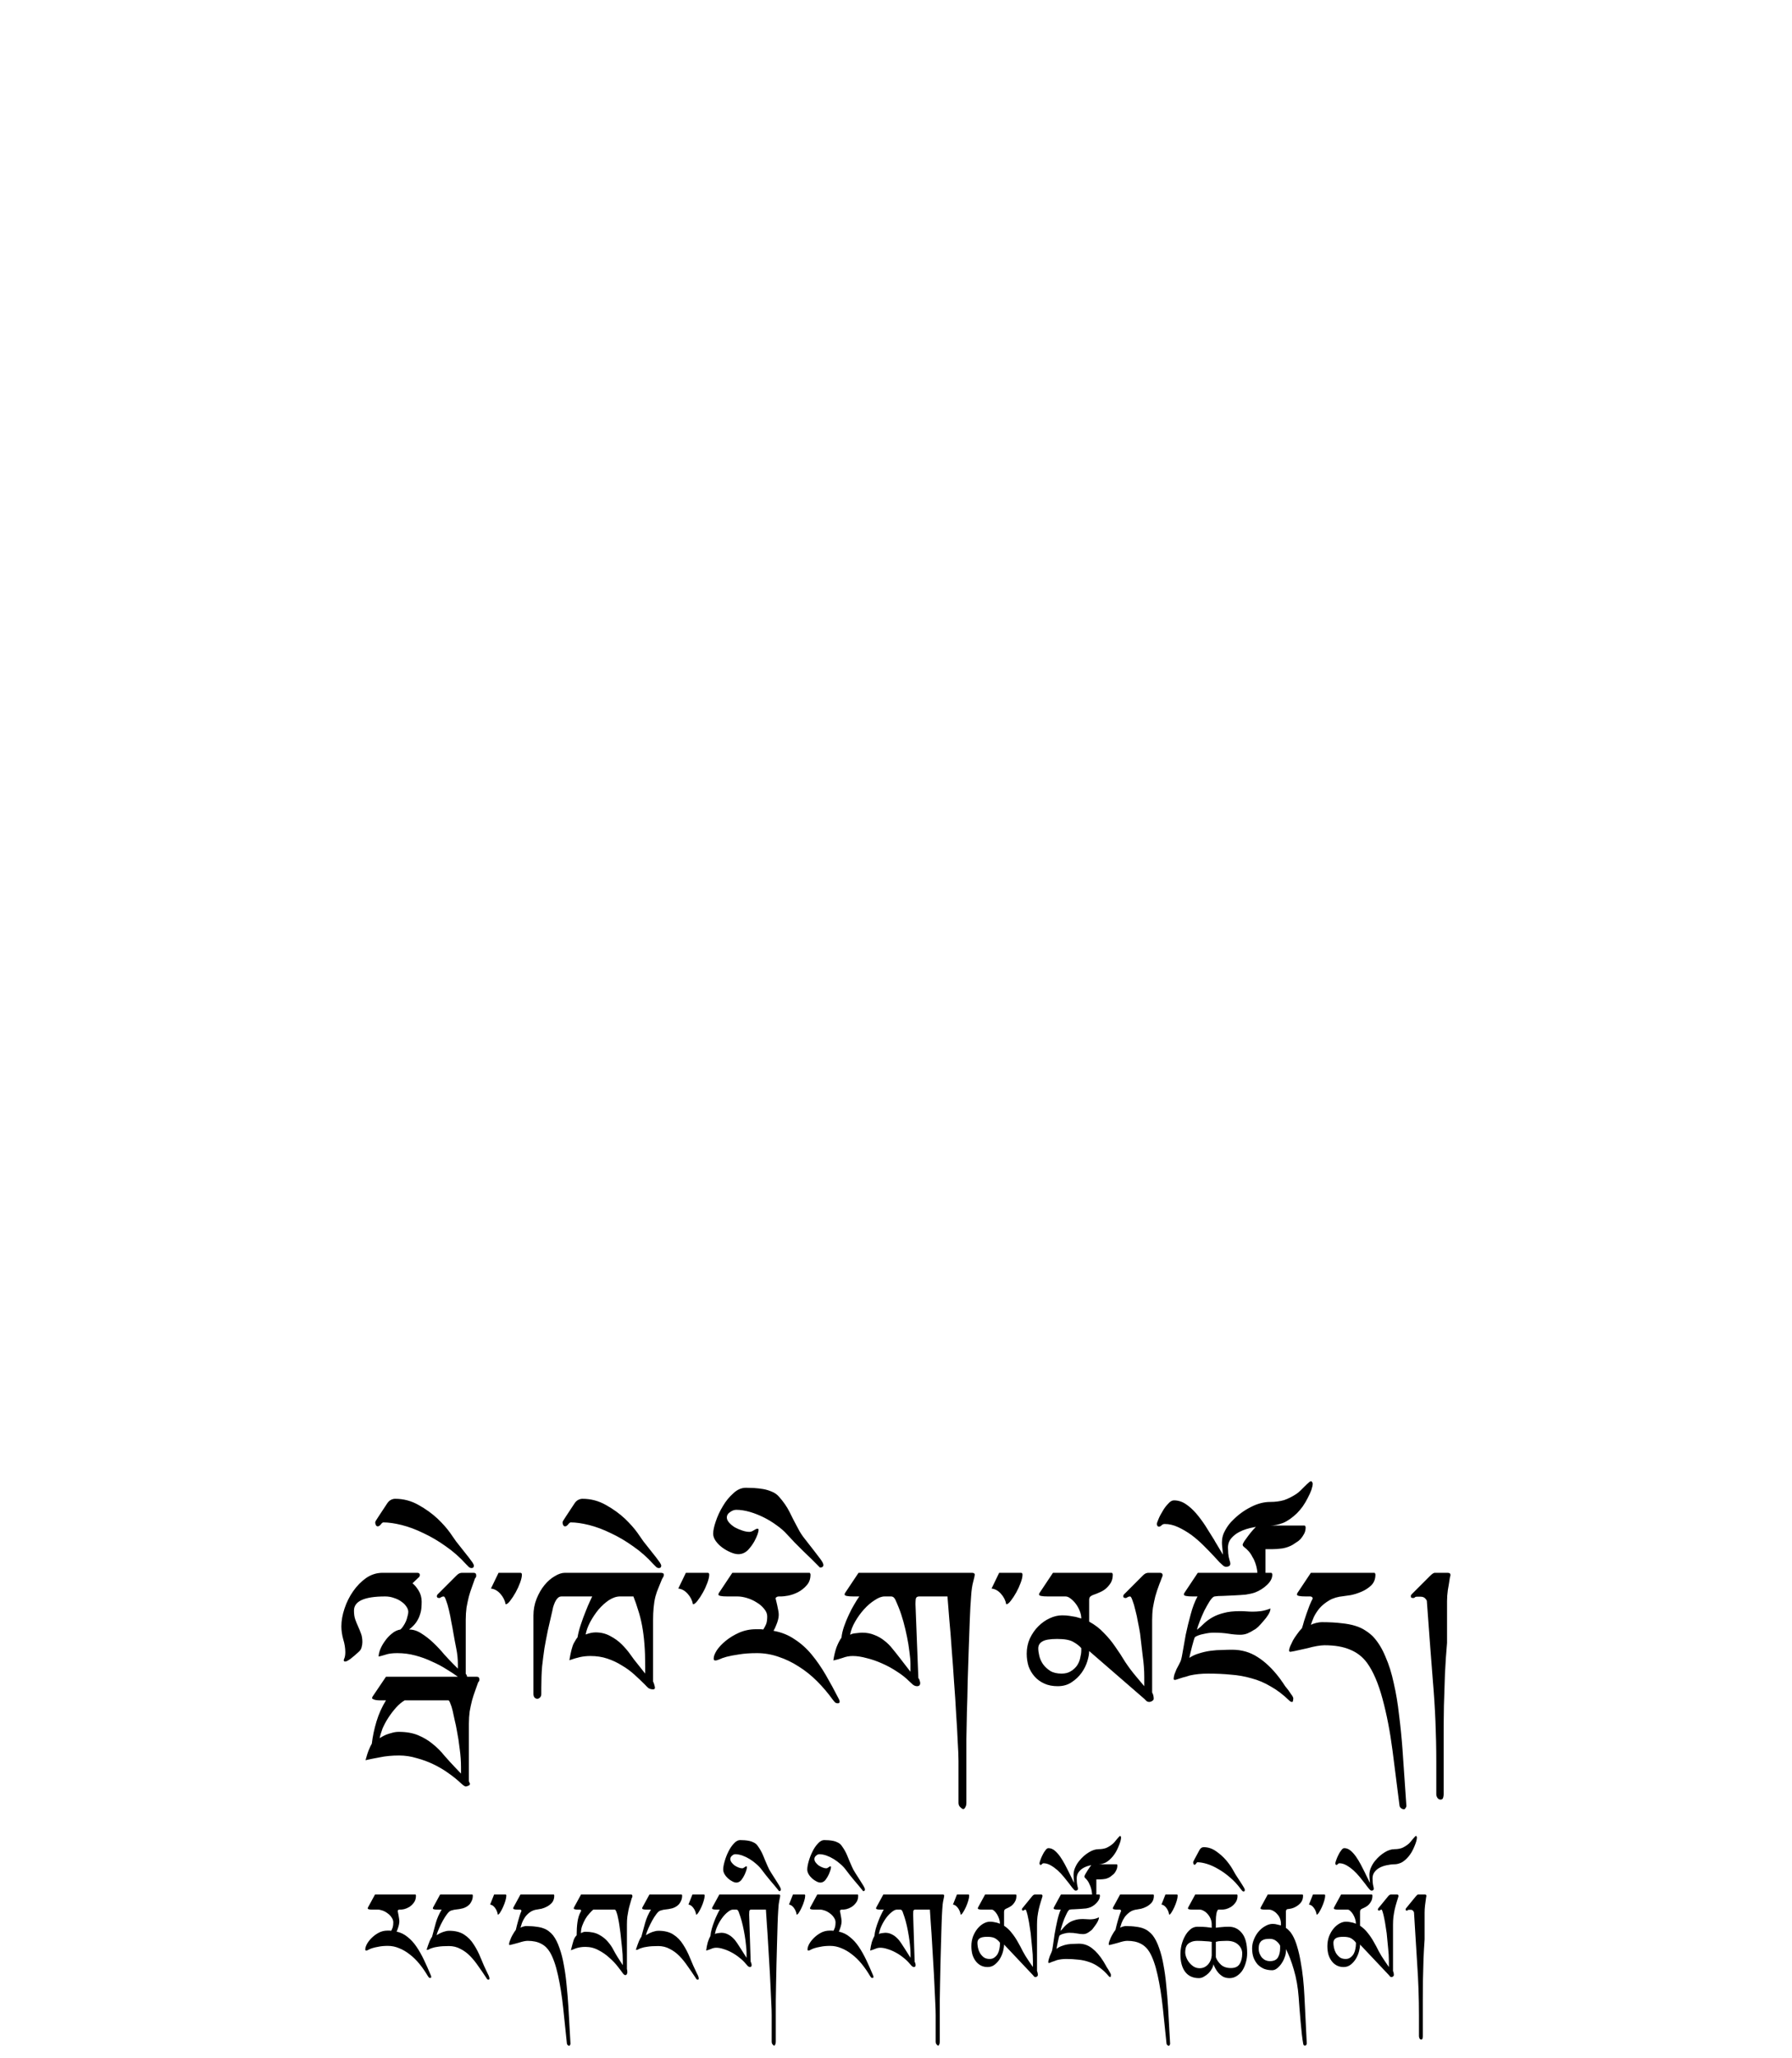 <?xml version="1.0" encoding="UTF-8" standalone="no"?>
<!-- Generator: Adobe Illustrator 15.1.0, SVG Export Plug-In . SVG Version: 6.00 Build 0)  -->
<svg xmlns:dc="http://purl.org/dc/elements/1.1/" xmlns:cc="http://creativecommons.org/ns#" xmlns:rdf="http://www.w3.org/1999/02/22-rdf-syntax-ns#" xmlns:svg="http://www.w3.org/2000/svg" xmlns="http://www.w3.org/2000/svg" xmlns:sodipodi="http://sodipodi.sourceforge.net/DTD/sodipodi-0.dtd" xmlns:inkscape="http://www.inkscape.org/namespaces/inkscape" version="1.1" id="svg3857" inkscape:version="0.46" sodipodi:docname="Wikipedia-logo-v2-bo.svg" x="0px" y="0px" width="135px" height="155px" viewBox="0 0 135 155" enable-background="new 0 0 135 155" xml:space="preserve" sodipodi:version="0.32" inkscape:output_extension="org.inkscape.output.svg.inkscape"><defs id="defs3"></defs><sodipodi:namedview id="namedview4848" showgrid="false" pagecolor="#ffffff" objecttolerance="10" guidetolerance="10" inkscape:cy="33.727851" inkscape:guide-bbox="true" showguides="true" inkscape:zoom="3.2129032" inkscape:pageopacity="0" gridtolerance="10" inkscape:window-height="723" bordercolor="#666666" inkscape:window-y="24" borderopacity="1" inkscape:pageshadow="2" inkscape:window-x="0" inkscape:window-width="1024" inkscape:cx="65.797841" inkscape:current-layer="svg3857" inkscape:window-maximized="0">
	<sodipodi:guide id="globe_top" orientation="0,1" position="0,140"></sodipodi:guide>
	<sodipodi:guide id="globe_left" orientation="1,0" position="16,0"></sodipodi:guide>
	<sodipodi:guide id="globe_right" orientation="1,0" position="119,0"></sodipodi:guide>
	<sodipodi:guide id="globe_bottom" orientation="0,1" position="0,47"></sodipodi:guide>
	
	
	
	<sodipodi:guide id="subtitle_bottom" orientation="0,1" position="0,1"></sodipodi:guide>
	<sodipodi:guide id="wordmark_left" orientation="1,0" position="8,40"></sodipodi:guide>
	<sodipodi:guide id="wordmark_right" orientation="1,0" position="127,40"></sodipodi:guide>
<sodipodi:guide orientation="0,1" position="0,43.5" id="guide2888"></sodipodi:guide><sodipodi:guide orientation="0,1" position="0,18.8" id="guide2890"></sodipodi:guide><sodipodi:guide orientation="0,1" position="0,16.8" id="guide2896"></sodipodi:guide></sodipodi:namedview><path transform="matrix(1.557,0,0,1.557,90.902,-69.665)" style="font-size:13px;font-style:normal;font-variant:normal;font-weight:normal;font-stretch:normal;fill:#000000;fill-opacity:1;stroke:none;stroke-width:1px;stroke-linecap:butt;stroke-linejoin:miter;stroke-opacity:1;font-family:Sans;-inkscape-font-specification:Sans" d="M -36.229,125.841 C -36.39,125.723 -36.576,125.6 -36.788,125.473 C -36.999,125.338 -37.232,125.215 -37.486,125.105 C -37.731,124.987 -37.998,124.889 -38.286,124.813 C -38.565,124.737 -38.857,124.699 -39.162,124.699 C -39.399,124.699 -39.589,124.724 -39.733,124.775 C -39.868,124.817 -39.978,124.847 -40.063,124.864 C -40.063,124.771 -40.038,124.656 -39.987,124.521 C -39.928,124.377 -39.851,124.242 -39.758,124.115 C -39.665,123.979 -39.555,123.861 -39.428,123.759 C -39.301,123.649 -39.162,123.582 -39.009,123.556 C -38.959,123.514 -38.912,123.459 -38.87,123.391 C -38.819,123.315 -38.777,123.239 -38.743,123.163 C -38.709,123.078 -38.683,122.998 -38.667,122.921 C -38.641,122.837 -38.628,122.765 -38.628,122.706 C -38.628,122.621 -38.658,122.536 -38.717,122.452 C -38.777,122.359 -38.857,122.278 -38.959,122.21 C -39.06,122.134 -39.179,122.075 -39.314,122.033 C -39.449,121.982 -39.593,121.957 -39.746,121.957 C -40.753,121.957 -41.256,122.185 -41.256,122.642 C -41.256,122.811 -41.235,122.955 -41.193,123.074 C -41.151,123.192 -41.104,123.307 -41.053,123.417 C -41.002,123.527 -40.956,123.641 -40.914,123.759 C -40.871,123.869 -40.85,124.005 -40.85,124.166 C -40.85,124.25 -40.863,124.335 -40.888,124.419 C -40.905,124.504 -40.96,124.585 -41.053,124.661 C -41.163,124.762 -41.282,124.864 -41.409,124.965 C -41.536,125.058 -41.625,125.105 -41.675,125.105 C -41.726,125.105 -41.751,125.084 -41.751,125.042 C -41.751,125.025 -41.739,124.987 -41.713,124.927 C -41.688,124.86 -41.675,124.766 -41.675,124.648 C -41.675,124.453 -41.709,124.246 -41.777,124.026 C -41.836,123.806 -41.866,123.599 -41.866,123.404 C -41.866,123.133 -41.815,122.845 -41.713,122.541 C -41.612,122.236 -41.472,121.957 -41.294,121.703 C -41.117,121.449 -40.909,121.237 -40.672,121.068 C -40.427,120.899 -40.16,120.814 -39.873,120.814 L -38.197,120.814 C -38.112,120.814 -38.07,120.848 -38.07,120.916 C -38.07,120.975 -38.091,121.017 -38.133,121.043 L -38.425,121.322 C -38.332,121.39 -38.235,121.504 -38.133,121.665 C -38.032,121.825 -37.981,122.007 -37.981,122.21 C -37.981,122.304 -37.985,122.405 -37.994,122.515 C -38.002,122.625 -38.028,122.739 -38.07,122.858 C -38.104,122.968 -38.163,123.086 -38.248,123.213 C -38.332,123.332 -38.446,123.446 -38.59,123.556 C -38.387,123.556 -38.188,123.62 -37.994,123.747 C -37.791,123.874 -37.596,124.026 -37.41,124.204 C -37.223,124.381 -37.05,124.568 -36.889,124.762 C -36.72,124.948 -36.572,125.105 -36.445,125.232 L -36.229,125.448 L -36.229,125.232 C -36.229,124.987 -36.254,124.737 -36.305,124.483 C -36.356,124.229 -36.403,123.979 -36.445,123.734 C -36.47,123.573 -36.504,123.391 -36.546,123.188 C -36.58,122.985 -36.618,122.794 -36.661,122.617 C -36.703,122.431 -36.75,122.274 -36.8,122.147 C -36.843,122.02 -36.881,121.957 -36.915,121.957 C -36.957,121.957 -36.999,121.969 -37.042,121.995 C -37.075,122.02 -37.101,122.033 -37.118,122.033 C -37.143,122.033 -37.173,122.029 -37.207,122.02 C -37.232,122.003 -37.245,121.978 -37.245,121.944 C -37.245,121.91 -37.232,121.88 -37.207,121.855 C -37.181,121.83 -37.16,121.808 -37.143,121.792 L -36.292,120.941 C -36.242,120.89 -36.195,120.856 -36.153,120.839 C -36.102,120.822 -36.064,120.814 -36.039,120.814 L -35.467,120.814 C -35.383,120.814 -35.34,120.856 -35.34,120.941 C -35.34,121 -35.353,121.038 -35.378,121.055 C -35.395,121.072 -35.408,121.098 -35.417,121.131 C -35.459,121.258 -35.505,121.39 -35.556,121.525 C -35.607,121.66 -35.653,121.804 -35.696,121.957 C -35.738,122.126 -35.776,122.304 -35.81,122.49 C -35.835,122.676 -35.848,122.875 -35.848,123.086 L -35.848,125.702 C -35.806,125.744 -35.785,125.791 -35.785,125.841 L -35.315,125.841 C -35.23,125.841 -35.188,125.884 -35.188,125.968 C -35.188,126.028 -35.201,126.066 -35.226,126.083 C -35.243,126.099 -35.256,126.125 -35.264,126.159 C -35.306,126.286 -35.353,126.417 -35.404,126.552 C -35.455,126.688 -35.501,126.832 -35.543,126.984 C -35.586,127.153 -35.624,127.331 -35.658,127.517 C -35.683,127.703 -35.696,127.902 -35.696,128.114 L -35.696,130.894 C -35.687,130.919 -35.679,130.941 -35.67,130.958 C -35.653,130.983 -35.645,131.004 -35.645,131.021 C -35.645,131.063 -35.67,131.093 -35.721,131.11 C -35.772,131.135 -35.814,131.148 -35.848,131.148 C -35.89,131.148 -35.967,131.097 -36.077,130.996 C -36.246,130.835 -36.445,130.674 -36.673,130.513 C -36.893,130.352 -37.135,130.209 -37.397,130.082 C -37.659,129.955 -37.934,129.853 -38.222,129.777 C -38.501,129.692 -38.785,129.65 -39.073,129.65 C -39.42,129.65 -39.733,129.68 -40.012,129.739 C -40.292,129.79 -40.52,129.836 -40.698,129.878 C -40.639,129.658 -40.584,129.489 -40.533,129.371 C -40.482,129.244 -40.435,129.146 -40.393,129.079 C -40.351,128.723 -40.275,128.363 -40.165,128 C -40.055,127.636 -39.902,127.297 -39.708,126.984 L -39.961,126.984 C -40.105,126.984 -40.211,126.971 -40.279,126.946 C -40.347,126.92 -40.38,126.899 -40.38,126.882 C -40.38,126.865 -40.376,126.844 -40.368,126.819 C -40.351,126.793 -40.334,126.768 -40.317,126.743 L -39.708,125.841 L -36.229,125.841 M -38.806,126.984 C -38.95,127.069 -39.09,127.187 -39.225,127.339 C -39.361,127.492 -39.483,127.653 -39.593,127.822 C -39.703,127.991 -39.796,128.165 -39.873,128.342 C -39.94,128.52 -39.987,128.677 -40.012,128.812 C -39.995,128.804 -39.961,128.782 -39.911,128.749 C -39.851,128.715 -39.784,128.681 -39.708,128.647 C -39.623,128.613 -39.53,128.584 -39.428,128.558 C -39.318,128.524 -39.204,128.507 -39.085,128.507 C -38.722,128.507 -38.408,128.562 -38.146,128.672 C -37.884,128.782 -37.651,128.922 -37.448,129.091 C -37.236,129.261 -37.046,129.451 -36.876,129.663 C -36.699,129.866 -36.517,130.065 -36.331,130.259 L -36.077,130.526 L -36.077,130.221 C -36.077,129.933 -36.098,129.637 -36.14,129.333 C -36.174,129.028 -36.221,128.727 -36.28,128.431 C -36.305,128.279 -36.339,128.118 -36.381,127.949 C -36.415,127.779 -36.449,127.623 -36.483,127.479 C -36.517,127.335 -36.555,127.217 -36.597,127.124 C -36.631,127.03 -36.661,126.984 -36.686,126.984 L -38.806,126.984 M -39.644,117.45 C -39.593,117.374 -39.534,117.319 -39.466,117.285 C -39.399,117.251 -39.331,117.234 -39.263,117.234 C -38.857,117.234 -38.476,117.335 -38.121,117.539 C -37.774,117.733 -37.469,117.953 -37.207,118.199 C -36.961,118.436 -36.762,118.66 -36.61,118.872 C -36.466,119.083 -36.369,119.223 -36.318,119.291 L -35.696,120.078 C -35.628,120.171 -35.569,120.251 -35.518,120.319 C -35.476,120.387 -35.455,120.437 -35.455,120.471 C -35.455,120.547 -35.493,120.585 -35.569,120.585 C -35.611,120.585 -35.653,120.569 -35.696,120.535 C -35.738,120.492 -35.785,120.446 -35.835,120.395 C -36.132,120.065 -36.458,119.777 -36.813,119.532 C -37.168,119.278 -37.528,119.066 -37.892,118.897 C -38.256,118.719 -38.607,118.588 -38.946,118.503 C -39.284,118.419 -39.581,118.377 -39.834,118.376 C -39.868,118.377 -39.911,118.41 -39.961,118.478 C -40.012,118.537 -40.059,118.567 -40.101,118.567 C -40.143,118.567 -40.173,118.55 -40.19,118.516 C -40.215,118.474 -40.228,118.427 -40.228,118.376 C -40.228,118.351 -40.211,118.313 -40.177,118.262 C -40.143,118.211 -40.105,118.152 -40.063,118.085 L -39.644,117.45 M -33.208,120.814 C -33.157,120.814 -33.131,120.844 -33.131,120.903 C -33.131,121.004 -33.161,121.136 -33.22,121.296 C -33.279,121.457 -33.351,121.614 -33.436,121.766 C -33.521,121.918 -33.61,122.054 -33.703,122.172 C -33.787,122.282 -33.859,122.337 -33.918,122.337 C -33.952,122.151 -34.037,121.982 -34.172,121.83 C -34.308,121.677 -34.46,121.593 -34.629,121.576 L -34.261,120.814 L -33.208,120.814 M -28.383,121.957 C -28.553,121.957 -28.73,122.016 -28.917,122.134 C -29.094,122.253 -29.264,122.405 -29.424,122.591 C -29.577,122.778 -29.712,122.981 -29.831,123.201 C -29.941,123.412 -30.013,123.611 -30.046,123.797 C -29.869,123.73 -29.708,123.696 -29.564,123.696 C -29.302,123.696 -29.065,123.755 -28.853,123.874 C -28.641,123.984 -28.455,124.119 -28.294,124.28 C -28.134,124.441 -27.994,124.606 -27.875,124.775 C -27.757,124.944 -27.651,125.084 -27.558,125.194 L -27.165,125.689 L -27.165,125.308 C -27.165,124.927 -27.177,124.576 -27.203,124.254 C -27.228,123.933 -27.266,123.637 -27.317,123.366 C -27.368,123.095 -27.431,122.845 -27.507,122.617 C -27.575,122.388 -27.651,122.168 -27.736,121.957 L -28.383,121.957 M -26.416,120.814 C -26.314,120.814 -26.263,120.844 -26.263,120.903 C -26.263,120.954 -26.276,120.996 -26.301,121.03 C -26.318,121.064 -26.335,121.093 -26.352,121.119 C -26.403,121.246 -26.458,121.381 -26.517,121.525 C -26.576,121.66 -26.627,121.804 -26.669,121.957 C -26.712,122.126 -26.741,122.308 -26.758,122.502 C -26.775,122.689 -26.784,122.883 -26.784,123.086 L -26.784,126.07 C -26.758,126.121 -26.737,126.18 -26.72,126.248 C -26.703,126.307 -26.695,126.349 -26.695,126.375 C -26.695,126.425 -26.724,126.451 -26.784,126.451 C -26.868,126.451 -26.945,126.43 -27.012,126.387 C -27.071,126.336 -27.122,126.286 -27.165,126.235 C -27.325,126.074 -27.499,125.909 -27.685,125.74 C -27.871,125.571 -28.074,125.422 -28.294,125.295 C -28.506,125.16 -28.739,125.05 -28.993,124.965 C -29.238,124.881 -29.513,124.838 -29.818,124.838 C -29.987,124.838 -30.152,124.855 -30.313,124.889 C -30.465,124.923 -30.639,124.974 -30.834,125.042 C -30.766,124.635 -30.694,124.36 -30.618,124.216 C -30.533,124.064 -30.474,123.971 -30.44,123.937 C -30.406,123.734 -30.351,123.522 -30.275,123.302 C -30.199,123.074 -30.123,122.866 -30.046,122.68 C -29.97,122.486 -29.903,122.325 -29.843,122.198 C -29.776,122.062 -29.737,121.982 -29.729,121.957 L -31.214,121.957 C -31.291,121.957 -31.354,121.986 -31.405,122.045 C -31.456,122.096 -31.498,122.16 -31.532,122.236 C -31.566,122.312 -31.595,122.392 -31.621,122.477 C -31.638,122.553 -31.65,122.613 -31.659,122.655 C -31.735,122.993 -31.807,123.307 -31.875,123.594 C -31.934,123.882 -31.989,124.17 -32.04,124.458 C -32.082,124.745 -32.12,125.042 -32.154,125.346 C -32.179,125.651 -32.192,125.994 -32.192,126.375 L -32.192,126.667 C -32.192,126.751 -32.217,126.815 -32.268,126.857 C -32.31,126.891 -32.348,126.908 -32.382,126.908 C -32.425,126.908 -32.467,126.891 -32.509,126.857 C -32.552,126.815 -32.573,126.751 -32.573,126.667 L -32.573,122.883 C -32.573,122.596 -32.522,122.325 -32.42,122.071 C -32.319,121.817 -32.192,121.597 -32.04,121.411 C -31.887,121.224 -31.722,121.081 -31.544,120.979 C -31.367,120.869 -31.202,120.814 -31.049,120.814 L -26.416,120.814 M -30.58,117.45 C -30.529,117.374 -30.47,117.319 -30.402,117.285 C -30.334,117.251 -30.266,117.234 -30.199,117.234 C -29.792,117.234 -29.412,117.335 -29.056,117.539 C -28.709,117.733 -28.404,117.953 -28.142,118.199 C -27.897,118.436 -27.698,118.66 -27.545,118.872 C -27.402,119.083 -27.304,119.223 -27.253,119.291 L -26.631,120.078 C -26.564,120.171 -26.504,120.251 -26.454,120.319 C -26.411,120.387 -26.39,120.437 -26.39,120.471 C -26.39,120.547 -26.428,120.585 -26.504,120.585 C -26.547,120.585 -26.589,120.569 -26.631,120.535 C -26.674,120.492 -26.72,120.446 -26.771,120.395 C -27.067,120.065 -27.393,119.777 -27.749,119.532 C -28.104,119.278 -28.464,119.066 -28.828,118.897 C -29.192,118.719 -29.543,118.588 -29.881,118.503 C -30.22,118.419 -30.516,118.377 -30.77,118.376 C -30.804,118.377 -30.846,118.41 -30.897,118.478 C -30.948,118.537 -30.994,118.567 -31.037,118.567 C -31.079,118.567 -31.109,118.55 -31.125,118.516 C -31.151,118.474 -31.164,118.427 -31.164,118.376 C -31.164,118.351 -31.147,118.313 -31.113,118.262 C -31.079,118.211 -31.041,118.152 -30.999,118.085 L -30.58,117.45 M -24.143,120.814 C -24.092,120.814 -24.067,120.844 -24.067,120.903 C -24.067,121.004 -24.097,121.136 -24.156,121.296 C -24.215,121.457 -24.287,121.614 -24.372,121.766 C -24.456,121.918 -24.545,122.054 -24.638,122.172 C -24.723,122.282 -24.795,122.337 -24.854,122.337 C -24.888,122.151 -24.972,121.982 -25.108,121.83 C -25.243,121.677 -25.396,121.593 -25.565,121.576 L -25.197,120.814 L -24.143,120.814 M -19.217,120.814 C -19.2,120.814 -19.188,120.827 -19.179,120.852 C -19.171,120.869 -19.167,120.886 -19.167,120.903 C -19.167,121.114 -19.23,121.288 -19.357,121.423 C -19.475,121.559 -19.615,121.669 -19.776,121.753 C -19.928,121.83 -20.085,121.885 -20.246,121.918 C -20.398,121.944 -20.508,121.957 -20.576,121.957 L -20.703,121.957 C -20.745,121.957 -20.783,121.969 -20.817,121.995 C -20.842,122.012 -20.855,122.029 -20.855,122.045 C -20.855,122.062 -20.847,122.1 -20.83,122.16 C -20.813,122.219 -20.796,122.291 -20.779,122.376 C -20.762,122.452 -20.745,122.536 -20.728,122.629 C -20.711,122.714 -20.703,122.786 -20.703,122.845 C -20.703,122.921 -20.715,123.006 -20.741,123.099 C -20.766,123.192 -20.796,123.277 -20.83,123.353 C -20.863,123.446 -20.906,123.535 -20.957,123.62 C -20.576,123.687 -20.237,123.823 -19.941,124.026 C -19.636,124.221 -19.361,124.466 -19.116,124.762 C -18.87,125.058 -18.642,125.389 -18.43,125.752 C -18.219,126.116 -18.015,126.489 -17.821,126.87 C -17.812,126.887 -17.8,126.912 -17.783,126.946 C -17.766,126.98 -17.757,127.014 -17.757,127.047 C -17.757,127.098 -17.787,127.124 -17.846,127.124 C -17.914,127.124 -17.965,127.102 -17.999,127.06 C -18.032,127.018 -18.058,126.988 -18.075,126.971 C -18.312,126.641 -18.57,126.336 -18.849,126.057 C -19.128,125.778 -19.425,125.541 -19.738,125.346 C -20.051,125.143 -20.377,124.987 -20.715,124.876 C -21.054,124.758 -21.401,124.699 -21.756,124.699 C -22.095,124.699 -22.387,124.72 -22.632,124.762 C -22.869,124.796 -23.068,124.834 -23.229,124.876 C -23.381,124.919 -23.5,124.961 -23.584,125.003 C -23.669,125.037 -23.724,125.054 -23.75,125.054 C -23.8,125.054 -23.83,125.046 -23.838,125.029 C -23.847,125.012 -23.851,124.987 -23.851,124.953 C -23.851,124.851 -23.8,124.72 -23.699,124.559 C -23.589,124.398 -23.445,124.246 -23.267,124.102 C -23.081,123.95 -22.865,123.819 -22.62,123.709 C -22.366,123.599 -22.095,123.543 -21.807,123.543 C -21.714,123.543 -21.646,123.543 -21.604,123.543 C -21.553,123.543 -21.502,123.548 -21.452,123.556 C -21.392,123.463 -21.346,123.374 -21.312,123.29 C -21.278,123.196 -21.261,123.074 -21.261,122.921 C -21.261,122.794 -21.312,122.672 -21.414,122.553 C -21.507,122.435 -21.625,122.333 -21.769,122.249 C -21.913,122.155 -22.07,122.084 -22.239,122.033 C -22.408,121.982 -22.56,121.957 -22.696,121.957 L -23.191,121.957 C -23.479,121.957 -23.623,121.927 -23.623,121.868 C -23.623,121.851 -23.618,121.83 -23.61,121.804 C -23.593,121.779 -23.576,121.753 -23.559,121.728 L -22.95,120.814 L -19.217,120.814 M -18.709,120.56 C -18.972,120.289 -19.243,120.023 -19.522,119.76 C -19.801,119.489 -20.064,119.219 -20.309,118.948 C -20.445,118.795 -20.61,118.652 -20.804,118.516 C -20.999,118.372 -21.206,118.245 -21.426,118.135 C -21.646,118.025 -21.871,117.936 -22.099,117.869 C -22.336,117.801 -22.556,117.767 -22.759,117.767 C -22.861,117.767 -22.962,117.805 -23.064,117.881 C -23.166,117.949 -23.216,118.034 -23.216,118.135 C -23.216,118.22 -23.178,118.305 -23.102,118.389 C -23.026,118.474 -22.933,118.55 -22.823,118.618 C -22.713,118.677 -22.594,118.728 -22.467,118.77 C -22.34,118.812 -22.226,118.834 -22.125,118.834 C -22.057,118.834 -21.985,118.808 -21.909,118.757 C -21.833,118.707 -21.773,118.681 -21.731,118.681 C -21.697,118.681 -21.68,118.698 -21.68,118.732 C -21.68,118.85 -21.748,119.037 -21.883,119.291 C -21.968,119.443 -22.074,119.587 -22.201,119.722 C -22.336,119.849 -22.488,119.913 -22.658,119.913 C -22.768,119.913 -22.89,119.883 -23.026,119.824 C -23.17,119.765 -23.305,119.688 -23.432,119.595 C -23.559,119.502 -23.665,119.396 -23.75,119.278 C -23.834,119.159 -23.876,119.041 -23.876,118.922 C -23.876,118.77 -23.834,118.571 -23.75,118.326 C -23.665,118.072 -23.551,117.826 -23.407,117.589 C -23.263,117.344 -23.094,117.137 -22.899,116.967 C -22.713,116.79 -22.51,116.701 -22.29,116.701 C -22.18,116.701 -22.048,116.705 -21.896,116.713 C -21.752,116.722 -21.604,116.739 -21.452,116.764 C -21.308,116.79 -21.168,116.832 -21.033,116.891 C -20.906,116.942 -20.796,117.018 -20.703,117.12 C -20.483,117.365 -20.309,117.615 -20.182,117.869 C -20.064,118.114 -19.924,118.385 -19.763,118.681 C -19.679,118.85 -19.564,119.024 -19.42,119.202 C -19.285,119.379 -19.15,119.553 -19.014,119.722 C -18.887,119.883 -18.777,120.027 -18.684,120.154 C -18.591,120.281 -18.544,120.374 -18.544,120.433 C -18.544,120.518 -18.599,120.56 -18.709,120.56 M -11.359,120.814 C -11.266,120.814 -11.219,120.844 -11.219,120.903 C -11.219,120.945 -11.245,121.059 -11.295,121.246 C -11.346,121.432 -11.38,121.669 -11.397,121.957 C -11.422,122.261 -11.444,122.638 -11.46,123.086 C -11.477,123.527 -11.494,124.001 -11.511,124.508 C -11.528,125.016 -11.545,125.537 -11.562,126.07 C -11.57,126.595 -11.583,127.094 -11.6,127.568 C -11.609,128.033 -11.617,128.457 -11.625,128.837 C -11.625,129.21 -11.625,129.498 -11.625,129.701 L -11.625,131.935 C -11.625,132.028 -11.642,132.1 -11.676,132.151 C -11.702,132.21 -11.736,132.24 -11.778,132.24 C -11.812,132.24 -11.858,132.21 -11.917,132.151 C -11.977,132.1 -12.006,132.028 -12.006,131.935 L -12.006,129.929 C -12.006,129.692 -12.019,129.375 -12.044,128.977 C -12.061,128.571 -12.087,128.122 -12.121,127.631 C -12.146,127.141 -12.18,126.624 -12.222,126.083 C -12.256,125.541 -12.294,125.016 -12.336,124.508 C -12.37,123.992 -12.408,123.514 -12.451,123.074 C -12.485,122.625 -12.514,122.253 -12.54,121.957 L -13.911,121.957 C -14.004,121.957 -14.059,121.999 -14.076,122.084 C -14.084,122.168 -14.088,122.253 -14.088,122.337 L -13.949,125.905 C -13.915,125.939 -13.894,125.981 -13.885,126.032 C -13.868,126.074 -13.86,126.112 -13.86,126.146 C -13.86,126.248 -13.911,126.298 -14.012,126.298 C -14.08,126.298 -14.148,126.273 -14.215,126.222 C -14.275,126.171 -14.334,126.116 -14.393,126.057 C -14.562,125.888 -14.761,125.731 -14.99,125.587 C -15.218,125.435 -15.459,125.304 -15.713,125.194 C -15.959,125.084 -16.204,124.999 -16.45,124.94 C -16.695,124.872 -16.919,124.838 -17.123,124.838 C -17.292,124.838 -17.453,124.868 -17.605,124.927 C -17.757,124.978 -17.91,125.02 -18.062,125.054 C -18.028,124.826 -17.977,124.614 -17.91,124.419 C -17.834,124.225 -17.753,124.068 -17.668,123.95 C -17.652,123.78 -17.609,123.599 -17.542,123.404 C -17.474,123.209 -17.398,123.023 -17.313,122.845 C -17.228,122.659 -17.139,122.49 -17.046,122.337 C -16.953,122.177 -16.873,122.05 -16.805,121.957 L -17.084,121.957 C -17.372,121.957 -17.516,121.927 -17.516,121.868 C -17.516,121.851 -17.512,121.83 -17.503,121.804 C -17.486,121.779 -17.47,121.753 -17.453,121.728 L -16.843,120.814 L -11.359,120.814 M -15.586,121.957 C -15.722,121.957 -15.878,122.016 -16.056,122.134 C -16.234,122.244 -16.407,122.392 -16.577,122.579 C -16.737,122.756 -16.881,122.955 -17.008,123.175 C -17.135,123.395 -17.216,123.607 -17.25,123.81 C -17.182,123.768 -17.084,123.742 -16.958,123.734 C -16.822,123.717 -16.725,123.709 -16.666,123.709 C -16.445,123.709 -16.247,123.747 -16.069,123.823 C -15.891,123.891 -15.73,123.984 -15.586,124.102 C -15.443,124.212 -15.311,124.343 -15.193,124.496 C -15.074,124.64 -14.96,124.783 -14.85,124.927 L -14.33,125.6 L -14.33,125.232 C -14.33,125.063 -14.347,124.864 -14.38,124.635 C -14.406,124.407 -14.444,124.17 -14.495,123.924 C -14.545,123.67 -14.605,123.421 -14.672,123.175 C -14.74,122.93 -14.816,122.701 -14.901,122.49 C -14.952,122.363 -15.002,122.244 -15.053,122.134 C -15.104,122.016 -15.176,121.957 -15.269,121.957 L -15.586,121.957 M -8.985,120.814 C -8.934,120.814 -8.909,120.844 -8.909,120.903 C -8.909,121.004 -8.938,121.136 -8.998,121.296 C -9.057,121.457 -9.129,121.614 -9.213,121.766 C -9.298,121.918 -9.387,122.054 -9.48,122.172 C -9.565,122.282 -9.637,122.337 -9.696,122.337 C -9.73,122.151 -9.814,121.982 -9.95,121.83 C -10.085,121.677 -10.237,121.593 -10.407,121.576 L -10.039,120.814 L -8.985,120.814 M -4.592,120.814 C -4.575,120.814 -4.563,120.827 -4.554,120.852 C -4.546,120.869 -4.542,120.886 -4.542,120.903 C -4.542,121.047 -4.571,121.174 -4.63,121.284 C -4.69,121.385 -4.766,121.478 -4.859,121.563 C -4.944,121.639 -5.045,121.703 -5.164,121.753 C -5.274,121.804 -5.379,121.847 -5.481,121.88 C -5.532,121.897 -5.578,121.923 -5.621,121.957 C -5.663,121.99 -5.684,122.045 -5.684,122.122 L -5.684,123.175 C -5.405,123.328 -5.168,123.51 -4.973,123.721 C -4.77,123.924 -4.588,124.144 -4.427,124.381 C -4.258,124.618 -4.097,124.864 -3.945,125.118 C -3.784,125.363 -3.606,125.6 -3.412,125.829 L -3.018,126.298 L -3.018,125.841 C -3.018,125.528 -3.043,125.19 -3.094,124.826 C -3.137,124.453 -3.179,124.094 -3.221,123.747 C -3.247,123.586 -3.28,123.404 -3.323,123.201 C -3.357,122.998 -3.399,122.803 -3.45,122.617 C -3.492,122.431 -3.539,122.274 -3.589,122.147 C -3.632,122.02 -3.67,121.957 -3.704,121.957 C -3.746,121.957 -3.788,121.969 -3.831,121.995 C -3.864,122.02 -3.89,122.033 -3.907,122.033 C -3.932,122.033 -3.962,122.029 -3.996,122.02 C -4.021,122.003 -4.034,121.978 -4.034,121.944 C -4.034,121.91 -4.021,121.88 -3.996,121.855 C -3.97,121.83 -3.949,121.808 -3.932,121.792 L -3.082,120.941 C -3.031,120.89 -2.984,120.856 -2.942,120.839 C -2.891,120.822 -2.853,120.814 -2.828,120.814 L -2.256,120.814 C -2.172,120.814 -2.129,120.856 -2.129,120.941 C -2.129,120.958 -2.146,121.004 -2.18,121.081 C -2.206,121.157 -2.239,121.246 -2.282,121.347 C -2.316,121.449 -2.354,121.555 -2.396,121.665 C -2.43,121.775 -2.459,121.872 -2.485,121.957 C -2.527,122.126 -2.565,122.308 -2.599,122.502 C -2.625,122.689 -2.637,122.888 -2.637,123.099 L -2.637,126.603 C -2.586,126.688 -2.561,126.789 -2.561,126.908 C -2.561,126.95 -2.591,126.988 -2.65,127.022 C -2.701,127.047 -2.743,127.06 -2.777,127.06 C -2.819,127.06 -2.862,127.047 -2.904,127.022 C -2.938,126.988 -2.976,126.95 -3.018,126.908 L -5.684,124.597 C -5.684,124.733 -5.714,124.898 -5.773,125.092 C -5.832,125.287 -5.925,125.473 -6.052,125.651 C -6.179,125.829 -6.34,125.981 -6.535,126.108 C -6.721,126.235 -6.945,126.298 -7.208,126.298 C -7.453,126.298 -7.669,126.256 -7.855,126.171 C -8.041,126.087 -8.198,125.973 -8.325,125.829 C -8.452,125.685 -8.549,125.52 -8.617,125.334 C -8.676,125.139 -8.706,124.936 -8.706,124.724 C -8.706,124.462 -8.655,124.216 -8.553,123.988 C -8.443,123.759 -8.308,123.565 -8.147,123.404 C -7.978,123.235 -7.792,123.103 -7.588,123.01 C -7.385,122.917 -7.186,122.871 -6.992,122.871 C -6.865,122.871 -6.746,122.879 -6.636,122.896 C -6.518,122.913 -6.416,122.93 -6.332,122.947 C -6.238,122.972 -6.15,122.998 -6.065,123.023 C -6.065,122.904 -6.09,122.782 -6.141,122.655 C -6.192,122.528 -6.255,122.414 -6.332,122.312 C -6.408,122.21 -6.492,122.126 -6.585,122.058 C -6.67,121.99 -6.75,121.957 -6.827,121.957 L -7.677,121.957 C -7.965,121.957 -8.109,121.927 -8.109,121.868 C -8.109,121.851 -8.105,121.83 -8.096,121.804 C -8.079,121.779 -8.062,121.753 -8.045,121.728 L -7.436,120.814 L -4.592,120.814 M -6.065,124.458 C -6.158,124.348 -6.289,124.246 -6.458,124.153 C -6.619,124.06 -6.877,124.013 -7.233,124.013 C -7.588,124.013 -7.83,124.056 -7.957,124.14 C -8.084,124.216 -8.147,124.326 -8.147,124.47 C -8.147,124.572 -8.13,124.695 -8.096,124.838 C -8.062,124.974 -8.003,125.105 -7.918,125.232 C -7.825,125.359 -7.707,125.469 -7.563,125.562 C -7.419,125.647 -7.237,125.689 -7.017,125.689 C -6.839,125.689 -6.691,125.651 -6.573,125.575 C -6.446,125.499 -6.344,125.405 -6.268,125.295 C -6.192,125.177 -6.141,125.054 -6.116,124.927 C -6.082,124.792 -6.065,124.673 -6.065,124.572 L -6.065,124.458 M 2.454,120.814 C 2.454,120.763 2.445,120.696 2.428,120.611 C 2.411,120.518 2.386,120.425 2.352,120.332 C 2.318,120.23 2.272,120.133 2.212,120.04 C 2.162,119.938 2.102,119.849 2.035,119.773 C 1.958,119.688 1.891,119.625 1.832,119.583 C 1.772,119.54 1.743,119.498 1.743,119.456 C 1.743,119.43 1.768,119.375 1.819,119.291 C 1.878,119.206 1.946,119.113 2.022,119.011 C 2.098,118.91 2.174,118.817 2.25,118.732 C 2.335,118.639 2.403,118.571 2.454,118.529 L 4.739,118.529 C 4.756,118.529 4.768,118.542 4.777,118.567 C 4.785,118.584 4.79,118.601 4.79,118.618 C 4.79,118.736 4.764,118.842 4.713,118.935 C 4.663,119.028 4.603,119.113 4.536,119.189 C 4.468,119.257 4.396,119.312 4.32,119.354 C 4.252,119.396 4.201,119.43 4.167,119.456 C 4.024,119.54 3.859,119.599 3.672,119.633 C 3.495,119.659 3.321,119.671 3.152,119.671 L 2.847,119.671 L 2.847,120.814 L 3.126,120.814 C 3.143,120.814 3.156,120.827 3.165,120.852 C 3.173,120.869 3.177,120.886 3.177,120.903 C 3.177,121.072 3.093,121.237 2.923,121.398 C 2.754,121.559 2.559,121.682 2.339,121.766 C 2.221,121.808 2.073,121.842 1.895,121.868 C 1.717,121.885 1.531,121.897 1.336,121.906 C 1.15,121.914 0.968,121.923 0.791,121.931 C 0.621,121.931 0.486,121.94 0.384,121.957 C 0.325,121.965 0.249,122.037 0.156,122.172 C 0.071,122.308 -0.018,122.464 -0.111,122.642 C -0.195,122.82 -0.272,122.998 -0.339,123.175 C -0.407,123.345 -0.449,123.476 -0.466,123.569 C -0.339,123.467 -0.221,123.362 -0.111,123.251 C 0.008,123.141 0.143,123.044 0.295,122.96 C 0.448,122.875 0.625,122.807 0.829,122.756 C 1.04,122.697 1.303,122.668 1.616,122.668 C 1.726,122.668 1.827,122.672 1.92,122.68 C 2.022,122.689 2.128,122.693 2.238,122.693 C 2.356,122.693 2.483,122.684 2.619,122.668 C 2.754,122.651 2.911,122.608 3.088,122.541 C 3.088,122.625 3.055,122.723 2.987,122.833 C 2.919,122.943 2.839,123.048 2.746,123.15 C 2.661,123.251 2.576,123.345 2.492,123.429 C 2.407,123.505 2.344,123.552 2.301,123.569 C 2.2,123.637 2.09,123.696 1.971,123.747 C 1.861,123.789 1.747,123.81 1.628,123.81 C 1.459,123.81 1.269,123.793 1.057,123.759 C 0.846,123.725 0.604,123.709 0.333,123.709 C 0.19,123.709 0.029,123.73 -0.149,123.772 C -0.327,123.806 -0.466,123.857 -0.568,123.924 C -0.585,123.958 -0.606,124.017 -0.631,124.102 C -0.657,124.187 -0.682,124.28 -0.708,124.381 C -0.733,124.483 -0.758,124.585 -0.784,124.686 C -0.809,124.788 -0.826,124.868 -0.834,124.927 C -0.699,124.834 -0.542,124.762 -0.365,124.711 C -0.179,124.652 0.008,124.61 0.194,124.585 C 0.389,124.559 0.575,124.546 0.752,124.546 C 0.93,124.538 1.091,124.534 1.235,124.534 C 1.692,124.534 2.102,124.652 2.466,124.889 C 2.83,125.118 3.177,125.448 3.507,125.879 C 3.567,125.956 3.609,126.015 3.634,126.057 C 3.668,126.099 3.698,126.142 3.723,126.184 C 3.749,126.218 3.774,126.256 3.799,126.298 C 3.833,126.341 3.884,126.404 3.952,126.489 C 3.977,126.531 4.024,126.599 4.091,126.692 C 4.159,126.777 4.193,126.844 4.193,126.895 C 4.193,126.912 4.189,126.946 4.18,126.997 C 4.172,127.039 4.159,127.06 4.142,127.06 C 4.091,127.06 4.045,127.039 4.002,126.997 C 3.706,126.709 3.406,126.48 3.101,126.311 C 2.805,126.133 2.496,126.002 2.174,125.918 C 1.853,125.824 1.518,125.765 1.171,125.74 C 0.824,125.706 0.456,125.689 0.067,125.689 C -0.246,125.689 -0.538,125.719 -0.809,125.778 C -0.868,125.795 -0.936,125.816 -1.012,125.841 C -1.088,125.858 -1.165,125.879 -1.241,125.905 C -1.308,125.93 -1.372,125.951 -1.431,125.968 C -1.482,125.985 -1.516,125.994 -1.533,125.994 C -1.575,125.994 -1.596,125.977 -1.596,125.943 C -1.596,125.884 -1.583,125.812 -1.558,125.727 C -1.524,125.634 -1.49,125.549 -1.457,125.473 C -1.414,125.389 -1.376,125.317 -1.342,125.257 C -1.308,125.19 -1.287,125.147 -1.279,125.13 C -1.245,125.08 -1.207,124.927 -1.165,124.673 C -1.122,124.419 -1.071,124.132 -1.012,123.81 C -0.945,123.488 -0.864,123.158 -0.771,122.82 C -0.678,122.473 -0.568,122.185 -0.441,121.957 L -0.669,121.957 C -0.957,121.957 -1.101,121.927 -1.101,121.868 C -1.101,121.851 -1.097,121.83 -1.088,121.804 C -1.071,121.779 -1.055,121.753 -1.038,121.728 L -0.428,120.814 L 2.454,120.814 M 0.752,119.532 C 0.744,119.489 0.74,119.426 0.74,119.341 C 0.74,119.13 0.795,118.931 0.905,118.745 C 1.006,118.558 1.133,118.393 1.286,118.25 C 1.54,117.996 1.827,117.788 2.149,117.627 C 2.462,117.467 2.771,117.386 3.076,117.386 C 3.321,117.386 3.545,117.357 3.749,117.297 C 3.943,117.23 4.138,117.132 4.333,117.005 C 4.409,116.955 4.481,116.895 4.548,116.828 C 4.625,116.752 4.692,116.684 4.751,116.625 C 4.819,116.557 4.878,116.502 4.929,116.46 C 4.98,116.409 5.022,116.383 5.056,116.383 C 5.073,116.383 5.09,116.4 5.107,116.434 C 5.124,116.46 5.132,116.481 5.132,116.498 C 5.132,116.574 5.111,116.675 5.069,116.802 C 5.027,116.921 4.967,117.052 4.891,117.196 C 4.823,117.331 4.743,117.467 4.65,117.602 C 4.557,117.729 4.464,117.839 4.371,117.932 C 4.142,118.152 3.918,118.309 3.698,118.402 C 3.469,118.487 3.258,118.529 3.063,118.529 C 2.843,118.529 2.593,118.554 2.314,118.605 C 2.026,118.656 1.785,118.732 1.59,118.834 C 1.438,118.91 1.307,119.011 1.197,119.138 C 1.087,119.265 1.032,119.418 1.032,119.595 C 1.032,119.663 1.036,119.756 1.044,119.875 C 1.053,119.985 1.074,120.095 1.108,120.205 C 1.133,120.272 1.146,120.327 1.146,120.37 C 1.146,120.471 1.074,120.522 0.93,120.522 C 0.888,120.522 0.841,120.501 0.791,120.459 C 0.74,120.416 0.685,120.365 0.625,120.306 C 0.566,120.247 0.511,120.188 0.46,120.128 C 0.41,120.069 0.367,120.023 0.333,119.989 C 0.19,119.836 0.029,119.671 -0.149,119.494 C -0.335,119.308 -0.53,119.138 -0.733,118.986 C -0.944,118.834 -1.16,118.707 -1.38,118.605 C -1.6,118.503 -1.816,118.453 -2.028,118.453 C -2.087,118.453 -2.138,118.474 -2.18,118.516 C -2.222,118.558 -2.265,118.58 -2.307,118.58 C -2.341,118.58 -2.366,118.567 -2.383,118.542 C -2.4,118.508 -2.409,118.478 -2.409,118.453 C -2.409,118.419 -2.383,118.343 -2.333,118.224 C -2.282,118.097 -2.214,117.966 -2.129,117.831 C -2.053,117.695 -1.964,117.577 -1.863,117.475 C -1.77,117.365 -1.677,117.31 -1.583,117.31 C -1.38,117.31 -1.19,117.369 -1.012,117.488 C -0.834,117.606 -0.665,117.759 -0.504,117.945 C -0.352,118.123 -0.204,118.321 -0.06,118.542 C 0.075,118.753 0.202,118.956 0.321,119.151 C 0.346,119.185 0.376,119.236 0.41,119.303 L 0.791,119.938 L 0.752,119.532 M 8.116,120.814 C 8.133,120.814 8.145,120.827 8.154,120.852 C 8.162,120.869 8.166,120.886 8.167,120.903 C 8.166,121.114 8.099,121.288 7.963,121.423 C 7.828,121.55 7.671,121.652 7.494,121.728 C 7.316,121.804 7.142,121.859 6.973,121.893 C 6.804,121.918 6.685,121.935 6.618,121.944 C 6.347,121.969 6.118,122.037 5.932,122.147 C 5.746,122.257 5.589,122.384 5.462,122.528 C 5.344,122.672 5.251,122.816 5.183,122.96 C 5.124,123.103 5.077,123.226 5.043,123.328 C 5.111,123.294 5.196,123.264 5.297,123.239 C 5.407,123.213 5.496,123.201 5.564,123.201 C 5.936,123.201 6.254,123.218 6.516,123.251 C 6.778,123.277 7.003,123.319 7.189,123.378 C 7.384,123.438 7.549,123.514 7.684,123.607 C 7.819,123.692 7.942,123.789 8.052,123.899 C 8.289,124.153 8.488,124.474 8.649,124.864 C 8.818,125.245 8.954,125.676 9.055,126.159 C 9.165,126.633 9.25,127.141 9.309,127.682 C 9.377,128.215 9.432,128.761 9.474,129.32 L 9.665,132.087 C 9.665,132.121 9.652,132.155 9.626,132.189 C 9.601,132.231 9.576,132.252 9.55,132.252 C 9.508,132.252 9.461,132.236 9.411,132.202 C 9.368,132.168 9.343,132.13 9.334,132.087 L 8.992,129.396 C 8.873,128.482 8.712,127.653 8.509,126.908 C 8.306,126.154 8.056,125.575 7.76,125.168 C 7.549,124.881 7.278,124.669 6.948,124.534 C 6.618,124.39 6.203,124.318 5.704,124.318 C 5.602,124.318 5.479,124.331 5.335,124.356 C 5.192,124.381 5.043,124.415 4.891,124.458 C 4.739,124.491 4.586,124.525 4.434,124.559 C 4.29,124.593 4.163,124.618 4.053,124.635 C 4.011,124.635 3.99,124.614 3.99,124.572 C 3.99,124.521 4.007,124.453 4.041,124.369 C 4.083,124.276 4.129,124.178 4.18,124.077 C 4.239,123.975 4.307,123.874 4.383,123.772 C 4.459,123.662 4.536,123.569 4.612,123.493 C 4.646,123.391 4.68,123.277 4.713,123.15 C 4.756,123.023 4.798,122.896 4.84,122.769 C 4.891,122.634 4.938,122.507 4.98,122.388 C 5.031,122.261 5.082,122.151 5.132,122.058 C 5.132,122.007 5.098,121.974 5.031,121.957 L 4.802,121.957 C 4.514,121.957 4.371,121.927 4.371,121.868 C 4.371,121.851 4.375,121.83 4.383,121.804 C 4.4,121.779 4.417,121.753 4.434,121.728 L 5.043,120.814 L 8.116,120.814 M 11.632,124.204 C 11.59,124.678 11.556,125.173 11.531,125.689 C 11.514,126.205 11.497,126.726 11.48,127.251 C 11.472,127.767 11.467,128.283 11.467,128.799 C 11.467,129.307 11.467,129.794 11.467,130.259 L 11.467,131.529 C 11.467,131.58 11.459,131.635 11.442,131.694 C 11.425,131.753 11.383,131.783 11.315,131.783 C 11.256,131.783 11.205,131.753 11.163,131.694 C 11.129,131.635 11.112,131.58 11.112,131.529 L 11.112,129.967 C 11.112,128.639 11.057,127.335 10.947,126.057 C 10.845,124.771 10.748,123.48 10.655,122.185 C 10.655,122.151 10.629,122.109 10.579,122.058 C 10.528,121.999 10.452,121.969 10.35,121.969 L 10.185,121.969 C 10.126,121.969 10.088,121.982 10.071,122.007 C 10.054,122.024 10.028,122.033 9.995,122.033 C 9.944,122.033 9.91,122.024 9.893,122.007 C 9.885,121.982 9.88,121.952 9.88,121.918 C 9.88,121.902 9.897,121.876 9.931,121.842 C 9.965,121.808 10.003,121.77 10.045,121.728 L 10.807,120.966 C 10.909,120.865 10.985,120.814 11.036,120.814 L 11.658,120.814 C 11.751,120.814 11.797,120.848 11.797,120.916 C 11.797,120.949 11.789,120.988 11.772,121.03 C 11.764,121.064 11.759,121.089 11.759,121.106 C 11.734,121.284 11.704,121.466 11.67,121.652 C 11.645,121.83 11.632,122.007 11.632,122.185 L 11.632,124.204 L 11.632,124.204" id="Wikipedia"></path><path transform="matrix(0.815,0,0,0.996,19.942,-14.088)" style="font-size:13px;font-style:normal;font-variant:normal;font-weight:normal;font-stretch:normal;fill:#000000;fill-opacity:1;stroke:none;stroke-width:1px;stroke-linecap:butt;stroke-linejoin:miter;stroke-opacity:1;font-family:Sans;-inkscape-font-specification:Sans" d="M 13.93,157.385 C 13.947,157.385 13.959,157.398 13.968,157.423 C 13.976,157.44 13.981,157.457 13.981,157.474 C 13.981,157.686 13.917,157.859 13.79,157.995 C 13.672,158.13 13.532,158.24 13.371,158.325 C 13.219,158.401 13.062,158.456 12.901,158.49 C 12.749,158.515 12.639,158.528 12.571,158.528 L 12.444,158.528 C 12.402,158.528 12.364,158.541 12.33,158.566 C 12.305,158.583 12.292,158.6 12.292,158.617 C 12.292,158.634 12.301,158.672 12.317,158.731 C 12.334,158.79 12.351,158.862 12.368,158.947 C 12.385,159.023 12.402,159.108 12.419,159.201 C 12.436,159.285 12.444,159.357 12.444,159.417 C 12.444,159.493 12.432,159.577 12.406,159.67 C 12.381,159.764 12.351,159.848 12.317,159.924 C 12.284,160.017 12.241,160.106 12.191,160.191 C 12.571,160.259 12.91,160.394 13.206,160.597 C 13.511,160.792 13.786,161.037 14.031,161.334 C 14.277,161.63 14.505,161.96 14.717,162.324 C 14.928,162.688 15.132,163.06 15.326,163.441 C 15.335,163.458 15.347,163.483 15.364,163.517 C 15.381,163.551 15.39,163.585 15.39,163.619 C 15.39,163.669 15.36,163.695 15.301,163.695 C 15.233,163.695 15.182,163.674 15.149,163.631 C 15.115,163.589 15.089,163.559 15.072,163.542 C 14.835,163.212 14.577,162.908 14.298,162.628 C 14.019,162.349 13.722,162.112 13.409,161.917 C 13.096,161.714 12.77,161.558 12.432,161.448 C 12.093,161.329 11.746,161.27 11.391,161.27 C 11.052,161.27 10.76,161.291 10.515,161.334 C 10.278,161.367 10.079,161.405 9.918,161.448 C 9.766,161.49 9.647,161.532 9.563,161.575 C 9.478,161.609 9.423,161.626 9.398,161.625 C 9.347,161.626 9.317,161.617 9.309,161.6 C 9.3,161.583 9.296,161.558 9.296,161.524 C 9.296,161.422 9.347,161.291 9.448,161.13 C 9.558,160.97 9.702,160.817 9.88,160.673 C 10.066,160.521 10.282,160.39 10.527,160.28 C 10.781,160.17 11.052,160.115 11.34,160.115 C 11.433,160.115 11.501,160.115 11.543,160.115 C 11.594,160.115 11.645,160.119 11.695,160.127 C 11.755,160.034 11.801,159.946 11.835,159.861 C 11.869,159.768 11.886,159.645 11.886,159.493 C 11.886,159.366 11.835,159.243 11.733,159.125 C 11.64,159.006 11.522,158.904 11.378,158.82 C 11.234,158.727 11.078,158.655 10.908,158.604 C 10.739,158.553 10.587,158.528 10.451,158.528 L 9.956,158.528 C 9.668,158.528 9.524,158.498 9.524,158.439 C 9.524,158.422 9.529,158.401 9.537,158.375 C 9.554,158.35 9.571,158.325 9.588,158.299 L 10.197,157.385 L 13.93,157.385 M 19.186,157.385 C 19.203,157.385 19.215,157.398 19.224,157.423 C 19.232,157.44 19.236,157.457 19.236,157.474 C 19.236,157.61 19.207,157.732 19.148,157.842 C 19.097,157.944 19.029,158.037 18.944,158.122 C 18.86,158.198 18.762,158.261 18.652,158.312 C 18.542,158.363 18.437,158.401 18.335,158.426 C 18.09,158.477 17.886,158.507 17.726,158.515 C 17.573,158.524 17.404,158.553 17.218,158.604 C 17.116,158.629 16.998,158.714 16.862,158.858 C 16.735,158.993 16.608,159.154 16.482,159.34 C 16.355,159.527 16.236,159.721 16.126,159.924 C 16.016,160.127 15.936,160.305 15.885,160.458 C 15.91,160.449 15.961,160.428 16.037,160.394 C 16.113,160.352 16.202,160.314 16.304,160.28 C 16.414,160.237 16.532,160.204 16.659,160.178 C 16.786,160.144 16.913,160.127 17.04,160.127 C 17.616,160.127 18.081,160.225 18.437,160.419 C 18.792,160.606 19.088,160.855 19.325,161.168 C 19.571,161.473 19.787,161.816 19.973,162.197 C 20.159,162.578 20.366,162.959 20.595,163.339 C 20.612,163.356 20.646,163.411 20.696,163.504 C 20.747,163.598 20.773,163.674 20.773,163.733 C 20.773,163.792 20.747,163.822 20.696,163.822 C 20.646,163.822 20.603,163.813 20.569,163.796 C 20.544,163.771 20.51,163.729 20.468,163.669 C 20.239,163.382 20.002,163.098 19.757,162.819 C 19.52,162.531 19.266,162.273 18.995,162.044 C 18.724,161.816 18.424,161.634 18.094,161.499 C 17.772,161.355 17.417,161.283 17.027,161.283 C 16.604,161.283 16.27,161.3 16.024,161.334 C 15.788,161.359 15.601,161.393 15.466,161.435 C 15.33,161.469 15.233,161.503 15.174,161.537 C 15.115,161.562 15.06,161.575 15.009,161.575 C 14.983,161.575 14.971,161.562 14.971,161.537 C 15.072,161.283 15.165,161.071 15.25,160.902 C 15.343,160.733 15.415,160.627 15.466,160.584 C 15.593,160.212 15.711,159.857 15.821,159.518 C 15.94,159.18 16.118,158.849 16.355,158.528 L 15.974,158.528 C 15.686,158.528 15.542,158.498 15.542,158.439 C 15.542,158.422 15.546,158.401 15.555,158.375 C 15.572,158.35 15.589,158.325 15.606,158.299 L 16.215,157.385 L 19.186,157.385 M 22.258,157.385 C 22.309,157.385 22.334,157.415 22.334,157.474 C 22.334,157.576 22.304,157.707 22.245,157.868 C 22.186,158.029 22.114,158.185 22.029,158.337 C 21.945,158.49 21.856,158.625 21.763,158.744 C 21.678,158.854 21.606,158.909 21.547,158.909 C 21.513,158.723 21.428,158.553 21.293,158.401 C 21.158,158.249 21.005,158.164 20.836,158.147 L 21.204,157.385 L 22.258,157.385 M 26.714,157.385 C 26.731,157.385 26.744,157.398 26.752,157.423 C 26.76,157.44 26.765,157.457 26.765,157.474 C 26.765,157.686 26.697,157.859 26.562,157.995 C 26.426,158.122 26.27,158.223 26.092,158.299 C 25.914,158.376 25.741,158.431 25.571,158.464 C 25.402,158.49 25.284,158.507 25.216,158.515 C 24.945,158.541 24.717,158.608 24.53,158.718 C 24.344,158.828 24.188,158.955 24.061,159.099 C 23.942,159.243 23.849,159.387 23.781,159.531 C 23.722,159.675 23.676,159.797 23.642,159.899 C 23.709,159.865 23.794,159.835 23.896,159.81 C 24.006,159.785 24.094,159.772 24.162,159.772 C 24.535,159.772 24.852,159.789 25.114,159.823 C 25.377,159.848 25.601,159.89 25.787,159.95 C 25.982,160.009 26.147,160.085 26.282,160.178 C 26.418,160.263 26.54,160.36 26.65,160.47 C 26.887,160.724 27.086,161.046 27.247,161.435 C 27.416,161.816 27.552,162.248 27.653,162.73 C 27.763,163.204 27.848,163.712 27.907,164.253 C 27.975,164.787 28.03,165.333 28.072,165.891 L 28.263,168.659 C 28.263,168.693 28.25,168.726 28.225,168.76 C 28.199,168.803 28.174,168.824 28.149,168.824 C 28.106,168.824 28.06,168.807 28.009,168.773 C 27.967,168.739 27.941,168.701 27.933,168.659 L 27.59,165.967 C 27.471,165.053 27.311,164.224 27.108,163.479 C 26.904,162.726 26.655,162.146 26.358,161.74 C 26.147,161.452 25.876,161.24 25.546,161.105 C 25.216,160.961 24.801,160.889 24.302,160.889 C 24.2,160.889 24.078,160.902 23.934,160.927 C 23.79,160.953 23.642,160.987 23.489,161.029 C 23.337,161.063 23.185,161.097 23.032,161.13 C 22.888,161.164 22.761,161.19 22.651,161.207 C 22.609,161.207 22.588,161.185 22.588,161.143 C 22.588,161.092 22.605,161.025 22.639,160.94 C 22.681,160.847 22.728,160.75 22.778,160.648 C 22.838,160.546 22.905,160.445 22.982,160.343 C 23.058,160.233 23.134,160.14 23.21,160.064 C 23.244,159.962 23.278,159.848 23.312,159.721 C 23.354,159.594 23.396,159.467 23.439,159.34 C 23.489,159.205 23.536,159.078 23.578,158.959 C 23.629,158.833 23.68,158.723 23.731,158.629 C 23.731,158.579 23.697,158.545 23.629,158.528 L 23.4,158.528 C 23.113,158.528 22.969,158.498 22.969,158.439 C 22.969,158.422 22.973,158.401 22.982,158.375 C 22.998,158.35 23.015,158.325 23.032,158.299 L 23.642,157.385 L 26.714,157.385 M 33.861,157.385 C 33.946,157.385 33.988,157.428 33.988,157.512 C 33.988,157.571 33.976,157.61 33.95,157.626 C 33.933,157.643 33.921,157.669 33.912,157.703 C 33.87,157.83 33.823,157.961 33.773,158.096 C 33.722,158.232 33.675,158.376 33.633,158.528 C 33.591,158.697 33.552,158.875 33.519,159.061 C 33.493,159.247 33.481,159.446 33.481,159.658 L 33.481,163.009 C 33.506,163.085 33.519,163.17 33.519,163.263 C 33.519,163.314 33.502,163.365 33.468,163.416 C 33.434,163.458 33.387,163.479 33.328,163.479 C 33.26,163.479 33.184,163.432 33.1,163.339 C 33.007,163.229 32.854,163.064 32.643,162.844 C 32.44,162.624 32.186,162.404 31.881,162.184 C 31.585,161.956 31.246,161.761 30.865,161.6 C 30.493,161.431 30.087,161.346 29.647,161.346 C 29.469,161.346 29.316,161.355 29.19,161.372 C 29.063,161.389 28.948,161.41 28.847,161.435 C 28.745,161.46 28.648,161.49 28.555,161.524 C 28.47,161.549 28.386,161.575 28.301,161.6 C 28.411,161.245 28.496,160.991 28.555,160.838 C 28.622,160.686 28.716,160.563 28.834,160.47 C 28.834,160.098 28.859,159.764 28.91,159.467 C 28.961,159.163 29.063,158.9 29.215,158.68 C 29.24,158.646 29.253,158.617 29.253,158.591 C 29.228,158.549 29.19,158.528 29.139,158.528 L 28.986,158.528 C 28.707,158.528 28.567,158.498 28.567,158.439 C 28.567,158.422 28.572,158.401 28.58,158.375 C 28.597,158.35 28.614,158.325 28.631,158.299 L 29.24,157.385 L 33.861,157.385 M 32.884,160.305 C 32.858,160.153 32.829,159.975 32.795,159.772 C 32.761,159.569 32.719,159.374 32.668,159.188 C 32.626,159.002 32.575,158.845 32.516,158.718 C 32.465,158.591 32.41,158.528 32.351,158.528 L 30.37,158.528 C 30.269,158.596 30.15,158.693 30.015,158.82 C 29.879,158.938 29.752,159.078 29.634,159.239 C 29.524,159.4 29.427,159.573 29.342,159.759 C 29.266,159.937 29.228,160.119 29.228,160.305 C 29.295,160.28 29.355,160.259 29.405,160.242 C 29.465,160.216 29.545,160.204 29.647,160.204 C 30.154,160.204 30.569,160.276 30.891,160.419 C 31.221,160.563 31.492,160.737 31.703,160.94 C 31.923,161.143 32.101,161.355 32.236,161.575 C 32.38,161.795 32.511,161.981 32.63,162.133 L 33.1,162.73 L 33.1,162.413 C 33.1,162.099 33.074,161.757 33.024,161.384 C 32.981,161.012 32.935,160.652 32.884,160.305 M 38.533,157.385 C 38.55,157.385 38.563,157.398 38.571,157.423 C 38.58,157.44 38.584,157.457 38.584,157.474 C 38.584,157.61 38.554,157.732 38.495,157.842 C 38.444,157.944 38.377,158.037 38.292,158.122 C 38.207,158.198 38.11,158.261 38,158.312 C 37.89,158.363 37.784,158.401 37.683,158.426 C 37.437,158.477 37.234,158.507 37.073,158.515 C 36.921,158.524 36.752,158.553 36.566,158.604 C 36.464,158.629 36.345,158.714 36.21,158.858 C 36.083,158.993 35.956,159.154 35.829,159.34 C 35.702,159.527 35.584,159.721 35.474,159.924 C 35.364,160.127 35.283,160.305 35.233,160.458 C 35.258,160.449 35.309,160.428 35.385,160.394 C 35.461,160.352 35.55,160.314 35.651,160.28 C 35.761,160.237 35.88,160.204 36.007,160.178 C 36.134,160.144 36.261,160.127 36.388,160.127 C 36.963,160.127 37.429,160.225 37.784,160.419 C 38.14,160.606 38.436,160.855 38.673,161.168 C 38.918,161.473 39.134,161.816 39.32,162.197 C 39.507,162.578 39.714,162.959 39.942,163.339 C 39.959,163.356 39.993,163.411 40.044,163.504 C 40.095,163.598 40.12,163.674 40.12,163.733 C 40.12,163.792 40.095,163.822 40.044,163.822 C 39.993,163.822 39.951,163.813 39.917,163.796 C 39.892,163.771 39.858,163.729 39.816,163.669 C 39.587,163.382 39.35,163.098 39.105,162.819 C 38.868,162.531 38.614,162.273 38.343,162.044 C 38.072,161.816 37.772,161.634 37.441,161.499 C 37.12,161.355 36.764,161.283 36.375,161.283 C 35.952,161.283 35.618,161.3 35.372,161.334 C 35.135,161.359 34.949,161.393 34.814,161.435 C 34.678,161.469 34.581,161.503 34.522,161.537 C 34.462,161.562 34.407,161.575 34.357,161.575 C 34.331,161.575 34.318,161.562 34.318,161.537 C 34.42,161.283 34.513,161.071 34.598,160.902 C 34.691,160.733 34.763,160.627 34.814,160.584 C 34.941,160.212 35.059,159.857 35.169,159.518 C 35.288,159.18 35.465,158.849 35.702,158.528 L 35.321,158.528 C 35.034,158.528 34.89,158.498 34.89,158.439 C 34.89,158.422 34.894,158.401 34.902,158.375 C 34.919,158.35 34.936,158.325 34.953,158.299 L 35.563,157.385 L 38.533,157.385 M 40.59,157.385 C 40.641,157.385 40.666,157.415 40.666,157.474 C 40.666,157.576 40.636,157.707 40.577,157.868 C 40.518,158.029 40.446,158.185 40.361,158.337 C 40.277,158.49 40.188,158.625 40.095,158.744 C 40.01,158.854 39.938,158.909 39.879,158.909 C 39.845,158.723 39.761,158.553 39.625,158.401 C 39.49,158.249 39.337,158.164 39.168,158.147 L 39.536,157.385 L 40.59,157.385 M 47.509,157.385 C 47.602,157.385 47.649,157.415 47.649,157.474 C 47.649,157.516 47.623,157.631 47.572,157.817 C 47.522,158.003 47.488,158.24 47.471,158.528 C 47.445,158.833 47.424,159.209 47.407,159.658 C 47.39,160.098 47.373,160.572 47.357,161.08 C 47.34,161.587 47.323,162.108 47.306,162.641 C 47.297,163.166 47.285,163.665 47.268,164.139 C 47.259,164.605 47.251,165.028 47.242,165.409 C 47.242,165.781 47.242,166.069 47.242,166.272 L 47.242,168.506 C 47.242,168.599 47.225,168.671 47.191,168.722 C 47.166,168.781 47.132,168.811 47.09,168.811 C 47.056,168.811 47.01,168.781 46.95,168.722 C 46.891,168.671 46.861,168.599 46.861,168.506 L 46.861,166.5 C 46.861,166.264 46.849,165.946 46.823,165.548 C 46.806,165.142 46.781,164.694 46.747,164.203 C 46.722,163.712 46.688,163.195 46.646,162.654 C 46.612,162.112 46.574,161.587 46.531,161.08 C 46.497,160.563 46.459,160.085 46.417,159.645 C 46.383,159.196 46.354,158.824 46.328,158.528 L 44.957,158.528 C 44.864,158.528 44.809,158.57 44.792,158.655 C 44.784,158.739 44.779,158.824 44.779,158.909 L 44.919,162.476 C 44.953,162.51 44.974,162.552 44.983,162.603 C 44.999,162.645 45.008,162.683 45.008,162.717 C 45.008,162.819 44.957,162.87 44.856,162.87 C 44.788,162.87 44.72,162.844 44.652,162.793 C 44.593,162.743 44.534,162.688 44.475,162.628 C 44.305,162.459 44.107,162.303 43.878,162.159 C 43.649,162.006 43.408,161.875 43.154,161.765 C 42.909,161.655 42.663,161.571 42.418,161.511 C 42.173,161.444 41.948,161.41 41.745,161.41 C 41.576,161.41 41.415,161.439 41.263,161.499 C 41.11,161.549 40.958,161.592 40.806,161.625 C 40.84,161.397 40.89,161.185 40.958,160.991 C 41.034,160.796 41.115,160.64 41.199,160.521 C 41.216,160.352 41.259,160.17 41.326,159.975 C 41.394,159.78 41.47,159.594 41.555,159.417 C 41.639,159.23 41.728,159.061 41.821,158.909 C 41.914,158.748 41.995,158.621 42.063,158.528 L 41.783,158.528 C 41.496,158.528 41.352,158.498 41.352,158.439 C 41.352,158.422 41.356,158.401 41.364,158.375 C 41.381,158.35 41.398,158.325 41.415,158.299 L 42.025,157.385 L 47.509,157.385 M 43.281,158.528 C 43.146,158.528 42.989,158.587 42.812,158.706 C 42.634,158.816 42.46,158.964 42.291,159.15 C 42.13,159.328 41.986,159.527 41.859,159.747 C 41.733,159.967 41.652,160.178 41.618,160.381 C 41.686,160.339 41.783,160.314 41.91,160.305 C 42.046,160.288 42.143,160.28 42.202,160.28 C 42.422,160.28 42.621,160.318 42.799,160.394 C 42.977,160.462 43.137,160.555 43.281,160.673 C 43.425,160.783 43.556,160.915 43.675,161.067 C 43.793,161.211 43.908,161.355 44.018,161.499 L 44.538,162.171 L 44.538,161.803 C 44.538,161.634 44.521,161.435 44.487,161.207 C 44.462,160.978 44.424,160.741 44.373,160.496 C 44.322,160.242 44.263,159.992 44.195,159.747 C 44.128,159.501 44.052,159.273 43.967,159.061 C 43.916,158.934 43.865,158.816 43.815,158.706 C 43.764,158.587 43.692,158.528 43.599,158.528 L 43.281,158.528 M 47.547,157.131 C 47.285,156.861 47.014,156.594 46.734,156.332 C 46.455,156.061 46.193,155.79 45.947,155.519 C 45.812,155.367 45.647,155.223 45.452,155.087 C 45.258,154.944 45.05,154.817 44.83,154.707 C 44.61,154.597 44.386,154.508 44.157,154.44 C 43.92,154.372 43.7,154.338 43.497,154.338 C 43.396,154.338 43.294,154.376 43.192,154.453 C 43.091,154.52 43.04,154.605 43.04,154.707 C 43.04,154.791 43.078,154.876 43.154,154.96 C 43.231,155.045 43.324,155.121 43.434,155.189 C 43.544,155.248 43.662,155.299 43.789,155.341 C 43.916,155.384 44.03,155.405 44.132,155.405 C 44.2,155.405 44.272,155.379 44.348,155.329 C 44.424,155.278 44.483,155.252 44.525,155.252 C 44.559,155.252 44.576,155.269 44.576,155.303 C 44.576,155.422 44.509,155.608 44.373,155.862 C 44.289,156.014 44.183,156.158 44.056,156.293 C 43.92,156.42 43.768,156.484 43.599,156.484 C 43.489,156.484 43.366,156.454 43.231,156.395 C 43.087,156.336 42.951,156.26 42.824,156.167 C 42.697,156.073 42.592,155.968 42.507,155.849 C 42.422,155.731 42.38,155.612 42.38,155.494 C 42.38,155.341 42.422,155.142 42.507,154.897 C 42.592,154.643 42.706,154.398 42.85,154.161 C 42.994,153.915 43.163,153.708 43.358,153.539 C 43.544,153.361 43.747,153.272 43.967,153.272 C 44.077,153.272 44.208,153.276 44.36,153.285 C 44.504,153.293 44.652,153.31 44.805,153.335 C 44.949,153.361 45.088,153.403 45.224,153.462 C 45.351,153.513 45.461,153.589 45.554,153.691 C 45.774,153.936 45.947,154.186 46.074,154.44 C 46.193,154.685 46.332,154.956 46.493,155.252 C 46.578,155.422 46.692,155.595 46.836,155.773 C 46.971,155.951 47.107,156.124 47.242,156.293 C 47.369,156.454 47.479,156.598 47.572,156.725 C 47.665,156.852 47.712,156.945 47.712,157.004 C 47.712,157.089 47.657,157.131 47.547,157.131 M 49.883,157.385 C 49.934,157.385 49.959,157.415 49.959,157.474 C 49.959,157.576 49.929,157.707 49.87,157.868 C 49.811,158.029 49.739,158.185 49.654,158.337 C 49.57,158.49 49.481,158.625 49.388,158.744 C 49.303,158.854 49.231,158.909 49.172,158.909 C 49.138,158.723 49.053,158.553 48.918,158.401 C 48.783,158.249 48.63,158.164 48.461,158.147 L 48.829,157.385 L 49.883,157.385 M 54.809,157.385 C 54.826,157.385 54.838,157.398 54.847,157.423 C 54.855,157.44 54.859,157.457 54.859,157.474 C 54.859,157.686 54.796,157.859 54.669,157.995 C 54.551,158.13 54.411,158.24 54.25,158.325 C 54.098,158.401 53.941,158.456 53.78,158.49 C 53.628,158.515 53.518,158.528 53.45,158.528 L 53.323,158.528 C 53.281,158.528 53.243,158.541 53.209,158.566 C 53.184,158.583 53.171,158.6 53.171,158.617 C 53.171,158.634 53.179,158.672 53.196,158.731 C 53.213,158.79 53.23,158.862 53.247,158.947 C 53.264,159.023 53.281,159.108 53.298,159.201 C 53.315,159.285 53.323,159.357 53.323,159.417 C 53.323,159.493 53.311,159.577 53.285,159.67 C 53.26,159.764 53.23,159.848 53.196,159.924 C 53.163,160.017 53.12,160.106 53.069,160.191 C 53.45,160.259 53.789,160.394 54.085,160.597 C 54.39,160.792 54.665,161.037 54.91,161.334 C 55.156,161.63 55.384,161.96 55.596,162.324 C 55.807,162.688 56.01,163.06 56.205,163.441 C 56.214,163.458 56.226,163.483 56.243,163.517 C 56.26,163.551 56.269,163.585 56.269,163.619 C 56.269,163.669 56.239,163.695 56.18,163.695 C 56.112,163.695 56.061,163.674 56.027,163.631 C 55.994,163.589 55.968,163.559 55.951,163.542 C 55.714,163.212 55.456,162.908 55.177,162.628 C 54.898,162.349 54.601,162.112 54.288,161.917 C 53.975,161.714 53.649,161.558 53.311,161.448 C 52.972,161.329 52.625,161.27 52.27,161.27 C 51.931,161.27 51.639,161.291 51.394,161.334 C 51.157,161.367 50.958,161.405 50.797,161.448 C 50.645,161.49 50.526,161.532 50.441,161.575 C 50.357,161.609 50.302,161.626 50.276,161.625 C 50.226,161.626 50.196,161.617 50.188,161.6 C 50.179,161.583 50.175,161.558 50.175,161.524 C 50.175,161.422 50.226,161.291 50.327,161.13 C 50.437,160.97 50.581,160.817 50.759,160.673 C 50.945,160.521 51.161,160.39 51.406,160.28 C 51.66,160.17 51.931,160.115 52.219,160.115 C 52.312,160.115 52.38,160.115 52.422,160.115 C 52.473,160.115 52.524,160.119 52.574,160.127 C 52.634,160.034 52.68,159.946 52.714,159.861 C 52.748,159.768 52.765,159.645 52.765,159.493 C 52.765,159.366 52.714,159.243 52.612,159.125 C 52.519,159.006 52.401,158.904 52.257,158.82 C 52.113,158.727 51.956,158.655 51.787,158.604 C 51.618,158.553 51.466,158.528 51.33,158.528 L 50.835,158.528 C 50.547,158.528 50.403,158.498 50.403,158.439 C 50.403,158.422 50.408,158.401 50.416,158.375 C 50.433,158.35 50.45,158.325 50.467,158.299 L 51.076,157.385 L 54.809,157.385 M 55.316,157.131 C 55.054,156.861 54.783,156.594 54.504,156.332 C 54.225,156.061 53.962,155.79 53.717,155.519 C 53.581,155.367 53.416,155.223 53.222,155.087 C 53.027,154.944 52.82,154.817 52.6,154.707 C 52.38,154.597 52.155,154.508 51.927,154.44 C 51.69,154.372 51.47,154.338 51.267,154.338 C 51.165,154.338 51.064,154.376 50.962,154.453 C 50.86,154.52 50.81,154.605 50.81,154.707 C 50.81,154.791 50.848,154.876 50.924,154.96 C 51,155.045 51.093,155.121 51.203,155.189 C 51.313,155.248 51.432,155.299 51.559,155.341 C 51.686,155.384 51.8,155.405 51.901,155.405 C 51.969,155.405 52.041,155.379 52.117,155.329 C 52.193,155.278 52.253,155.252 52.295,155.252 C 52.329,155.252 52.346,155.269 52.346,155.303 C 52.346,155.422 52.278,155.608 52.143,155.862 C 52.058,156.014 51.952,156.158 51.825,156.293 C 51.69,156.42 51.538,156.484 51.368,156.484 C 51.258,156.484 51.136,156.454 51,156.395 C 50.856,156.336 50.721,156.26 50.594,156.167 C 50.467,156.073 50.361,155.968 50.276,155.849 C 50.192,155.731 50.15,155.612 50.15,155.494 C 50.15,155.341 50.192,155.142 50.276,154.897 C 50.361,154.643 50.475,154.398 50.619,154.161 C 50.763,153.915 50.932,153.708 51.127,153.539 C 51.313,153.361 51.516,153.272 51.736,153.272 C 51.846,153.272 51.978,153.276 52.13,153.285 C 52.274,153.293 52.422,153.31 52.574,153.335 C 52.718,153.361 52.858,153.403 52.993,153.462 C 53.12,153.513 53.23,153.589 53.323,153.691 C 53.543,153.936 53.717,154.186 53.844,154.44 C 53.962,154.685 54.102,154.956 54.263,155.252 C 54.347,155.422 54.462,155.595 54.606,155.773 C 54.741,155.951 54.876,156.124 55.012,156.293 C 55.139,156.454 55.249,156.598 55.342,156.725 C 55.435,156.852 55.482,156.945 55.482,157.004 C 55.482,157.089 55.427,157.131 55.316,157.131 M 62.667,157.385 C 62.76,157.385 62.807,157.415 62.807,157.474 C 62.807,157.516 62.781,157.631 62.731,157.817 C 62.68,158.003 62.646,158.24 62.629,158.528 C 62.604,158.833 62.582,159.209 62.566,159.658 C 62.549,160.098 62.532,160.572 62.515,161.08 C 62.498,161.587 62.481,162.108 62.464,162.641 C 62.455,163.166 62.443,163.665 62.426,164.139 C 62.417,164.605 62.409,165.028 62.4,165.409 C 62.4,165.781 62.4,166.069 62.4,166.272 L 62.4,168.506 C 62.4,168.599 62.384,168.671 62.35,168.722 C 62.324,168.781 62.29,168.811 62.248,168.811 C 62.214,168.811 62.168,168.781 62.108,168.722 C 62.049,168.671 62.02,168.599 62.02,168.506 L 62.02,166.5 C 62.02,166.264 62.007,165.946 61.982,165.548 C 61.965,165.142 61.939,164.694 61.905,164.203 C 61.88,163.712 61.846,163.195 61.804,162.654 C 61.77,162.112 61.732,161.587 61.69,161.08 C 61.656,160.563 61.618,160.085 61.575,159.645 C 61.541,159.196 61.512,158.824 61.486,158.528 L 60.115,158.528 C 60.022,158.528 59.967,158.57 59.95,158.655 C 59.942,158.739 59.938,158.824 59.938,158.909 L 60.077,162.476 C 60.111,162.51 60.132,162.552 60.141,162.603 C 60.158,162.645 60.166,162.683 60.166,162.717 C 60.166,162.819 60.115,162.87 60.014,162.87 C 59.946,162.87 59.878,162.844 59.811,162.793 C 59.751,162.743 59.692,162.688 59.633,162.628 C 59.464,162.459 59.265,162.303 59.036,162.159 C 58.808,162.006 58.566,161.875 58.313,161.765 C 58.067,161.655 57.822,161.571 57.576,161.511 C 57.331,161.444 57.107,161.41 56.903,161.41 C 56.734,161.41 56.573,161.439 56.421,161.499 C 56.269,161.549 56.116,161.592 55.964,161.625 C 55.998,161.397 56.049,161.185 56.116,160.991 C 56.192,160.796 56.273,160.64 56.358,160.521 C 56.374,160.352 56.417,160.17 56.484,159.975 C 56.552,159.78 56.628,159.594 56.713,159.417 C 56.798,159.23 56.886,159.061 56.98,158.909 C 57.073,158.748 57.153,158.621 57.221,158.528 L 56.941,158.528 C 56.654,158.528 56.51,158.498 56.51,158.439 C 56.51,158.422 56.514,158.401 56.523,158.375 C 56.539,158.35 56.556,158.325 56.573,158.299 L 57.183,157.385 L 62.667,157.385 M 58.44,158.528 C 58.304,158.528 58.148,158.587 57.97,158.706 C 57.792,158.816 57.619,158.964 57.449,159.15 C 57.288,159.328 57.145,159.527 57.018,159.747 C 56.891,159.967 56.81,160.178 56.776,160.381 C 56.844,160.339 56.941,160.314 57.068,160.305 C 57.204,160.288 57.301,160.28 57.36,160.28 C 57.58,160.28 57.779,160.318 57.957,160.394 C 58.135,160.462 58.296,160.555 58.44,160.673 C 58.583,160.783 58.715,160.915 58.833,161.067 C 58.952,161.211 59.066,161.355 59.176,161.499 L 59.696,162.171 L 59.696,161.803 C 59.696,161.634 59.679,161.435 59.646,161.207 C 59.62,160.978 59.582,160.741 59.531,160.496 C 59.481,160.242 59.421,159.992 59.354,159.747 C 59.286,159.501 59.21,159.273 59.125,159.061 C 59.074,158.934 59.024,158.816 58.973,158.706 C 58.922,158.587 58.85,158.528 58.757,158.528 L 58.44,158.528 M 65.041,157.385 C 65.092,157.385 65.117,157.415 65.117,157.474 C 65.117,157.576 65.088,157.707 65.028,157.868 C 64.969,158.029 64.897,158.185 64.813,158.337 C 64.728,158.49 64.639,158.625 64.546,158.744 C 64.461,158.854 64.389,158.909 64.33,158.909 C 64.296,158.723 64.212,158.553 64.076,158.401 C 63.941,158.249 63.788,158.164 63.619,158.147 L 63.987,157.385 L 65.041,157.385 M 69.434,157.385 C 69.451,157.385 69.463,157.398 69.472,157.423 C 69.48,157.44 69.484,157.457 69.484,157.474 C 69.484,157.618 69.455,157.745 69.396,157.855 C 69.336,157.957 69.26,158.05 69.167,158.134 C 69.082,158.21 68.981,158.274 68.862,158.325 C 68.752,158.376 68.647,158.418 68.545,158.452 C 68.494,158.469 68.448,158.494 68.405,158.528 C 68.363,158.562 68.342,158.617 68.342,158.693 L 68.342,159.747 C 68.621,159.899 68.858,160.081 69.053,160.292 C 69.256,160.496 69.438,160.716 69.599,160.953 C 69.768,161.19 69.929,161.435 70.081,161.689 C 70.242,161.934 70.42,162.171 70.614,162.4 L 71.008,162.87 L 71.008,162.413 C 71.008,162.099 70.983,161.761 70.932,161.397 C 70.889,161.025 70.847,160.665 70.805,160.318 C 70.779,160.157 70.746,159.975 70.703,159.772 C 70.669,159.569 70.627,159.374 70.576,159.188 C 70.534,159.002 70.487,158.845 70.437,158.718 C 70.394,158.591 70.356,158.528 70.322,158.528 C 70.28,158.528 70.238,158.541 70.195,158.566 C 70.162,158.591 70.136,158.604 70.119,158.604 C 70.094,158.604 70.064,158.6 70.03,158.591 C 70.005,158.574 69.992,158.549 69.992,158.515 C 69.992,158.481 70.005,158.452 70.03,158.426 C 70.056,158.401 70.077,158.38 70.094,158.363 L 70.944,157.512 C 70.995,157.461 71.042,157.428 71.084,157.411 C 71.135,157.394 71.173,157.385 71.198,157.385 L 71.77,157.385 C 71.854,157.385 71.897,157.428 71.897,157.512 C 71.897,157.529 71.88,157.576 71.846,157.652 C 71.82,157.728 71.787,157.817 71.744,157.918 C 71.71,158.02 71.672,158.126 71.63,158.236 C 71.596,158.346 71.566,158.443 71.541,158.528 C 71.499,158.697 71.461,158.879 71.427,159.074 C 71.401,159.26 71.389,159.459 71.389,159.67 L 71.389,163.174 C 71.44,163.259 71.465,163.361 71.465,163.479 C 71.465,163.521 71.435,163.559 71.376,163.593 C 71.325,163.619 71.283,163.631 71.249,163.631 C 71.207,163.631 71.164,163.619 71.122,163.593 C 71.088,163.559 71.05,163.521 71.008,163.479 L 68.342,161.168 C 68.342,161.304 68.312,161.469 68.253,161.664 C 68.194,161.858 68.101,162.044 67.974,162.222 C 67.847,162.4 67.686,162.552 67.491,162.679 C 67.305,162.806 67.081,162.87 66.818,162.87 C 66.573,162.87 66.357,162.827 66.171,162.743 C 65.985,162.658 65.828,162.544 65.701,162.4 C 65.574,162.256 65.477,162.091 65.409,161.905 C 65.35,161.71 65.32,161.507 65.32,161.295 C 65.32,161.033 65.371,160.788 65.473,160.559 C 65.583,160.331 65.718,160.136 65.879,159.975 C 66.048,159.806 66.234,159.675 66.438,159.582 C 66.641,159.488 66.84,159.442 67.034,159.442 C 67.161,159.442 67.28,159.45 67.39,159.467 C 67.508,159.484 67.61,159.501 67.694,159.518 C 67.788,159.543 67.876,159.569 67.961,159.594 C 67.961,159.476 67.936,159.353 67.885,159.226 C 67.834,159.099 67.771,158.985 67.694,158.883 C 67.618,158.782 67.534,158.697 67.441,158.629 C 67.356,158.562 67.275,158.528 67.199,158.528 L 66.349,158.528 C 66.061,158.528 65.917,158.498 65.917,158.439 C 65.917,158.422 65.921,158.401 65.93,158.375 C 65.947,158.35 65.964,158.325 65.981,158.299 L 66.59,157.385 L 69.434,157.385 M 67.961,161.029 C 67.868,160.919 67.737,160.817 67.567,160.724 C 67.407,160.631 67.149,160.584 66.793,160.584 C 66.438,160.584 66.196,160.627 66.069,160.711 C 65.942,160.788 65.879,160.898 65.879,161.042 C 65.879,161.143 65.896,161.266 65.93,161.41 C 65.964,161.545 66.023,161.676 66.108,161.803 C 66.201,161.93 66.319,162.04 66.463,162.133 C 66.607,162.218 66.789,162.26 67.009,162.26 C 67.187,162.26 67.335,162.222 67.453,162.146 C 67.58,162.07 67.682,161.977 67.758,161.867 C 67.834,161.748 67.885,161.626 67.91,161.499 C 67.944,161.363 67.961,161.245 67.961,161.143 L 67.961,161.029 M 76.48,157.385 C 76.48,157.334 76.471,157.267 76.454,157.182 C 76.437,157.089 76.412,156.996 76.378,156.903 C 76.344,156.801 76.298,156.704 76.238,156.611 C 76.188,156.509 76.128,156.42 76.061,156.344 C 75.984,156.26 75.917,156.196 75.858,156.154 C 75.798,156.112 75.769,156.069 75.769,156.027 C 75.769,156.001 75.794,155.946 75.845,155.862 C 75.904,155.777 75.972,155.684 76.048,155.583 C 76.124,155.481 76.2,155.388 76.276,155.303 C 76.361,155.21 76.429,155.142 76.48,155.1 L 78.765,155.1 C 78.782,155.1 78.794,155.113 78.803,155.138 C 78.811,155.155 78.816,155.172 78.816,155.189 C 78.816,155.307 78.79,155.413 78.739,155.506 C 78.689,155.599 78.629,155.684 78.562,155.76 C 78.494,155.828 78.422,155.883 78.346,155.925 C 78.278,155.968 78.227,156.001 78.193,156.027 C 78.05,156.112 77.885,156.171 77.698,156.205 C 77.521,156.23 77.347,156.243 77.178,156.243 L 76.873,156.243 L 76.873,157.385 L 77.152,157.385 C 77.169,157.385 77.182,157.398 77.191,157.423 C 77.199,157.44 77.203,157.457 77.203,157.474 C 77.203,157.643 77.119,157.808 76.949,157.969 C 76.78,158.13 76.585,158.253 76.365,158.337 C 76.247,158.38 76.099,158.414 75.921,158.439 C 75.743,158.456 75.557,158.469 75.362,158.477 C 75.176,158.486 74.994,158.494 74.816,158.502 C 74.647,158.502 74.512,158.511 74.41,158.528 C 74.351,158.536 74.275,158.608 74.182,158.744 C 74.097,158.879 74.008,159.036 73.915,159.213 C 73.83,159.391 73.754,159.569 73.687,159.747 C 73.619,159.916 73.577,160.047 73.56,160.14 C 73.687,160.039 73.805,159.933 73.915,159.823 C 74.034,159.713 74.169,159.615 74.321,159.531 C 74.474,159.446 74.651,159.378 74.855,159.328 C 75.066,159.268 75.329,159.239 75.642,159.239 C 75.752,159.239 75.853,159.243 75.946,159.251 C 76.048,159.26 76.154,159.264 76.264,159.264 C 76.382,159.264 76.509,159.256 76.645,159.239 C 76.78,159.222 76.937,159.18 77.114,159.112 C 77.114,159.196 77.08,159.294 77.013,159.404 C 76.945,159.514 76.865,159.62 76.772,159.721 C 76.687,159.823 76.602,159.916 76.518,160 C 76.433,160.077 76.37,160.123 76.327,160.14 C 76.226,160.208 76.116,160.267 75.997,160.318 C 75.887,160.36 75.773,160.381 75.654,160.381 C 75.485,160.381 75.295,160.364 75.083,160.331 C 74.872,160.297 74.63,160.28 74.359,160.28 C 74.216,160.28 74.055,160.301 73.877,160.343 C 73.699,160.377 73.56,160.428 73.458,160.496 C 73.441,160.529 73.42,160.589 73.395,160.673 C 73.369,160.758 73.344,160.851 73.318,160.953 C 73.293,161.054 73.268,161.156 73.242,161.257 C 73.217,161.359 73.2,161.439 73.191,161.499 C 73.327,161.405 73.483,161.334 73.661,161.283 C 73.847,161.223 74.034,161.181 74.22,161.156 C 74.414,161.13 74.601,161.118 74.778,161.118 C 74.956,161.109 75.117,161.105 75.261,161.105 C 75.718,161.105 76.128,161.223 76.492,161.46 C 76.856,161.689 77.203,162.019 77.533,162.451 C 77.593,162.527 77.635,162.586 77.66,162.628 C 77.694,162.671 77.724,162.713 77.749,162.755 C 77.774,162.789 77.8,162.827 77.825,162.87 C 77.859,162.912 77.91,162.975 77.978,163.06 C 78.003,163.102 78.05,163.17 78.117,163.263 C 78.185,163.348 78.219,163.416 78.219,163.466 C 78.219,163.483 78.215,163.517 78.206,163.568 C 78.198,163.61 78.185,163.631 78.168,163.631 C 78.117,163.631 78.071,163.61 78.028,163.568 C 77.732,163.28 77.432,163.052 77.127,162.882 C 76.831,162.705 76.522,162.573 76.2,162.489 C 75.879,162.396 75.544,162.336 75.197,162.311 C 74.85,162.277 74.482,162.26 74.093,162.26 C 73.78,162.26 73.488,162.29 73.217,162.349 C 73.158,162.366 73.09,162.387 73.014,162.413 C 72.938,162.43 72.861,162.451 72.785,162.476 C 72.718,162.501 72.654,162.523 72.595,162.54 C 72.544,162.556 72.51,162.565 72.493,162.565 C 72.451,162.565 72.43,162.548 72.43,162.514 C 72.43,162.455 72.442,162.383 72.468,162.298 C 72.502,162.205 72.536,162.121 72.569,162.044 C 72.612,161.96 72.65,161.888 72.684,161.829 C 72.718,161.761 72.739,161.719 72.747,161.702 C 72.781,161.651 72.819,161.499 72.861,161.245 C 72.904,160.991 72.955,160.703 73.014,160.381 C 73.081,160.06 73.162,159.73 73.255,159.391 C 73.348,159.044 73.458,158.756 73.585,158.528 L 73.357,158.528 C 73.069,158.528 72.925,158.498 72.925,158.439 C 72.925,158.422 72.929,158.401 72.938,158.375 C 72.955,158.35 72.971,158.325 72.988,158.299 L 73.598,157.385 L 76.48,157.385 M 74.778,156.103 C 74.77,156.061 74.766,155.997 74.766,155.913 C 74.766,155.701 74.821,155.502 74.931,155.316 C 75.032,155.13 75.159,154.965 75.312,154.821 C 75.566,154.567 75.853,154.36 76.175,154.199 C 76.488,154.038 76.797,153.958 77.102,153.958 C 77.347,153.958 77.571,153.928 77.775,153.869 C 77.969,153.801 78.164,153.704 78.358,153.577 C 78.435,153.526 78.507,153.467 78.574,153.399 C 78.65,153.323 78.718,153.255 78.777,153.196 C 78.845,153.128 78.904,153.073 78.955,153.031 C 79.006,152.98 79.048,152.955 79.082,152.955 C 79.099,152.955 79.116,152.972 79.133,153.005 C 79.15,153.031 79.158,153.052 79.158,153.069 C 79.158,153.145 79.137,153.247 79.095,153.374 C 79.052,153.492 78.993,153.623 78.917,153.767 C 78.849,153.903 78.769,154.038 78.676,154.173 C 78.583,154.3 78.49,154.41 78.397,154.503 C 78.168,154.724 77.944,154.88 77.724,154.973 C 77.495,155.058 77.284,155.1 77.089,155.1 C 76.869,155.1 76.619,155.126 76.34,155.176 C 76.052,155.227 75.811,155.303 75.616,155.405 C 75.464,155.481 75.333,155.583 75.223,155.709 C 75.113,155.836 75.058,155.989 75.058,156.167 C 75.058,156.234 75.062,156.327 75.07,156.446 C 75.079,156.556 75.1,156.666 75.134,156.776 C 75.159,156.844 75.172,156.899 75.172,156.941 C 75.172,157.043 75.1,157.093 74.956,157.093 C 74.914,157.093 74.867,157.072 74.816,157.03 C 74.766,156.987 74.711,156.937 74.651,156.877 C 74.592,156.818 74.537,156.759 74.486,156.7 C 74.436,156.64 74.393,156.594 74.359,156.56 C 74.216,156.408 74.055,156.243 73.877,156.065 C 73.691,155.879 73.496,155.709 73.293,155.557 C 73.081,155.405 72.866,155.278 72.646,155.176 C 72.426,155.075 72.21,155.024 71.998,155.024 C 71.939,155.024 71.888,155.045 71.846,155.087 C 71.803,155.13 71.761,155.151 71.719,155.151 C 71.685,155.151 71.66,155.138 71.643,155.113 C 71.626,155.079 71.617,155.049 71.617,155.024 C 71.617,154.99 71.643,154.914 71.693,154.795 C 71.744,154.668 71.812,154.537 71.897,154.402 C 71.973,154.266 72.062,154.148 72.163,154.046 C 72.256,153.936 72.349,153.881 72.442,153.881 C 72.646,153.881 72.836,153.941 73.014,154.059 C 73.191,154.178 73.361,154.33 73.522,154.516 C 73.674,154.694 73.822,154.893 73.966,155.113 C 74.101,155.324 74.228,155.528 74.347,155.722 C 74.372,155.756 74.402,155.807 74.436,155.875 L 74.816,156.509 L 74.778,156.103 M 82.142,157.385 C 82.159,157.385 82.171,157.398 82.18,157.423 C 82.188,157.44 82.192,157.457 82.192,157.474 C 82.192,157.686 82.125,157.859 81.989,157.995 C 81.854,158.122 81.697,158.223 81.52,158.299 C 81.342,158.376 81.168,158.431 80.999,158.464 C 80.83,158.49 80.711,158.507 80.644,158.515 C 80.373,158.541 80.144,158.608 79.958,158.718 C 79.772,158.828 79.615,158.955 79.488,159.099 C 79.37,159.243 79.277,159.387 79.209,159.531 C 79.15,159.675 79.103,159.797 79.069,159.899 C 79.137,159.865 79.222,159.835 79.323,159.81 C 79.433,159.785 79.522,159.772 79.59,159.772 C 79.962,159.772 80.28,159.789 80.542,159.823 C 80.804,159.848 81.029,159.89 81.215,159.95 C 81.41,160.009 81.575,160.085 81.71,160.178 C 81.845,160.263 81.968,160.36 82.078,160.47 C 82.315,160.724 82.514,161.046 82.675,161.435 C 82.844,161.816 82.98,162.248 83.081,162.73 C 83.191,163.204 83.276,163.712 83.335,164.253 C 83.403,164.787 83.458,165.333 83.5,165.891 L 83.691,168.659 C 83.691,168.693 83.678,168.726 83.652,168.76 C 83.627,168.803 83.602,168.824 83.576,168.824 C 83.534,168.824 83.487,168.807 83.437,168.773 C 83.394,168.739 83.369,168.701 83.36,168.659 L 83.018,165.967 C 82.899,165.053 82.738,164.224 82.535,163.479 C 82.332,162.726 82.082,162.146 81.786,161.74 C 81.575,161.452 81.304,161.24 80.974,161.105 C 80.644,160.961 80.229,160.889 79.73,160.889 C 79.628,160.889 79.505,160.902 79.361,160.927 C 79.218,160.953 79.069,160.987 78.917,161.029 C 78.765,161.063 78.612,161.097 78.46,161.13 C 78.316,161.164 78.189,161.19 78.079,161.207 C 78.037,161.207 78.016,161.185 78.016,161.143 C 78.016,161.092 78.033,161.025 78.066,160.94 C 78.109,160.847 78.155,160.75 78.206,160.648 C 78.265,160.546 78.333,160.445 78.409,160.343 C 78.485,160.233 78.562,160.14 78.638,160.064 C 78.672,159.962 78.705,159.848 78.739,159.721 C 78.782,159.594 78.824,159.467 78.866,159.34 C 78.917,159.205 78.964,159.078 79.006,158.959 C 79.057,158.833 79.108,158.723 79.158,158.629 C 79.158,158.579 79.124,158.545 79.057,158.528 L 78.828,158.528 C 78.54,158.528 78.397,158.498 78.397,158.439 C 78.397,158.422 78.401,158.401 78.409,158.375 C 78.426,158.35 78.443,158.325 78.46,158.299 L 79.069,157.385 L 82.142,157.385 M 84.313,157.385 C 84.363,157.385 84.389,157.415 84.389,157.474 C 84.389,157.576 84.359,157.707 84.3,157.868 C 84.241,158.029 84.169,158.185 84.084,158.337 C 83.999,158.49 83.911,158.625 83.817,158.744 C 83.733,158.854 83.661,158.909 83.602,158.909 C 83.568,158.723 83.483,158.553 83.348,158.401 C 83.212,158.249 83.06,158.164 82.891,158.147 L 83.259,157.385 L 84.313,157.385 M 89.873,157.385 C 89.89,157.385 89.903,157.398 89.911,157.423 C 89.92,157.44 89.924,157.457 89.924,157.474 C 89.924,157.686 89.86,157.859 89.733,157.995 C 89.615,158.13 89.475,158.24 89.315,158.325 C 89.162,158.401 89.006,158.456 88.845,158.49 C 88.692,158.515 88.582,158.528 88.515,158.528 L 88.134,158.528 C 88.066,158.57 88.011,158.672 87.969,158.833 C 87.935,158.993 87.918,159.171 87.918,159.366 L 87.918,159.899 C 88.13,159.874 88.316,159.857 88.477,159.848 C 88.637,159.831 88.853,159.823 89.124,159.823 C 89.615,159.823 90.017,159.984 90.33,160.305 C 90.652,160.627 90.813,161.13 90.813,161.816 C 90.813,162.07 90.77,162.311 90.686,162.54 C 90.609,162.768 90.499,162.971 90.356,163.149 C 90.212,163.318 90.038,163.454 89.835,163.555 C 89.64,163.657 89.425,163.708 89.188,163.708 C 88.968,163.708 88.773,163.674 88.604,163.606 C 88.443,163.53 88.299,163.437 88.172,163.327 C 88.053,163.217 87.956,163.102 87.88,162.984 C 87.804,162.865 87.74,162.755 87.69,162.654 C 87.69,162.747 87.647,162.857 87.563,162.984 C 87.486,163.102 87.385,163.217 87.258,163.327 C 87.131,163.428 86.987,163.517 86.826,163.593 C 86.674,163.669 86.517,163.708 86.357,163.708 C 85.806,163.708 85.383,163.551 85.087,163.238 C 84.791,162.916 84.643,162.472 84.643,161.905 C 84.643,161.685 84.677,161.452 84.744,161.207 C 84.82,160.961 84.926,160.737 85.062,160.534 C 85.197,160.331 85.362,160.161 85.557,160.026 C 85.751,159.89 85.971,159.823 86.217,159.823 C 86.564,159.823 86.835,159.831 87.029,159.848 C 87.224,159.865 87.393,159.882 87.537,159.899 L 87.537,159.645 C 87.537,159.501 87.503,159.362 87.436,159.226 C 87.368,159.091 87.279,158.972 87.169,158.871 C 87.067,158.769 86.949,158.689 86.814,158.629 C 86.678,158.562 86.547,158.528 86.42,158.528 L 85.773,158.528 C 85.485,158.528 85.341,158.498 85.341,158.439 C 85.341,158.422 85.345,158.401 85.354,158.375 C 85.371,158.35 85.387,158.325 85.404,158.299 L 86.014,157.385 L 89.873,157.385 M 87.918,162.133 C 88.003,162.328 88.159,162.514 88.388,162.692 C 88.616,162.861 88.925,162.946 89.315,162.946 C 89.695,162.946 89.962,162.844 90.114,162.641 C 90.275,162.438 90.356,162.171 90.356,161.841 C 90.356,161.587 90.233,161.367 89.987,161.181 C 89.742,160.987 89.391,160.889 88.934,160.889 C 88.79,160.889 88.625,160.893 88.439,160.902 C 88.261,160.902 88.087,160.923 87.918,160.965 L 87.918,162.133 M 87.537,160.965 C 87.402,160.94 87.203,160.923 86.941,160.915 C 86.687,160.898 86.45,160.889 86.23,160.889 C 85.984,160.889 85.785,160.919 85.633,160.978 C 85.481,161.029 85.362,161.097 85.277,161.181 C 85.201,161.266 85.15,161.359 85.125,161.46 C 85.1,161.562 85.087,161.659 85.087,161.752 C 85.087,161.871 85.121,162.002 85.189,162.146 C 85.256,162.29 85.349,162.421 85.468,162.54 C 85.586,162.658 85.726,162.76 85.887,162.844 C 86.048,162.92 86.225,162.959 86.42,162.959 C 86.598,162.959 86.754,162.929 86.89,162.87 C 87.025,162.81 87.139,162.734 87.233,162.641 C 87.326,162.548 87.398,162.446 87.448,162.336 C 87.499,162.218 87.529,162.104 87.537,161.994 L 87.537,160.965 M 86.407,154.021 C 86.458,153.945 86.517,153.89 86.585,153.856 C 86.653,153.822 86.72,153.805 86.788,153.805 C 87.194,153.805 87.575,153.907 87.931,154.11 C 88.278,154.305 88.582,154.525 88.845,154.77 C 89.09,155.007 89.289,155.231 89.441,155.443 C 89.585,155.654 89.683,155.794 89.733,155.862 L 90.356,156.649 C 90.423,156.742 90.483,156.822 90.533,156.89 C 90.576,156.958 90.597,157.009 90.597,157.042 C 90.597,157.119 90.559,157.157 90.483,157.157 C 90.44,157.157 90.398,157.14 90.356,157.106 C 90.313,157.064 90.267,157.017 90.216,156.966 C 89.92,156.636 89.594,156.349 89.238,156.103 C 88.883,155.849 88.523,155.638 88.159,155.468 C 87.795,155.291 87.444,155.159 87.106,155.075 C 86.767,154.99 86.471,154.948 86.217,154.948 C 86.183,154.948 86.141,154.982 86.09,155.049 C 86.039,155.109 85.993,155.138 85.95,155.138 C 85.908,155.138 85.878,155.121 85.861,155.087 C 85.836,155.045 85.823,154.999 85.823,154.948 C 85.823,154.922 85.84,154.884 85.874,154.834 C 85.908,154.783 85.946,154.724 85.988,154.656 L 86.407,154.021 M 95.929,157.385 C 95.946,157.385 95.958,157.398 95.967,157.423 C 95.975,157.44 95.98,157.457 95.98,157.474 C 95.98,157.686 95.912,157.859 95.776,157.995 C 95.649,158.122 95.501,158.223 95.332,158.299 C 95.171,158.376 95.01,158.426 94.85,158.452 C 94.697,158.477 94.596,158.49 94.545,158.49 C 94.511,158.49 94.477,158.507 94.443,158.541 C 94.41,158.574 94.393,158.621 94.393,158.68 L 94.393,159.912 C 94.486,159.954 94.583,160.022 94.685,160.115 C 94.795,160.199 94.9,160.314 95.002,160.458 C 95.171,160.695 95.315,160.982 95.434,161.321 C 95.561,161.659 95.666,162.032 95.751,162.438 C 95.844,162.836 95.92,163.263 95.98,163.72 C 96.039,164.169 96.081,164.626 96.107,165.091 L 96.322,168.646 C 96.322,168.688 96.305,168.726 96.272,168.76 C 96.238,168.794 96.204,168.811 96.17,168.811 C 96.102,168.811 96.056,168.794 96.03,168.76 C 96.013,168.735 96.001,168.701 95.992,168.659 C 95.95,168.481 95.908,168.24 95.865,167.935 C 95.831,167.639 95.793,167.321 95.751,166.983 C 95.717,166.653 95.683,166.323 95.65,165.993 C 95.624,165.663 95.599,165.379 95.573,165.142 C 95.506,164.397 95.358,163.708 95.129,163.073 C 94.9,162.43 94.655,161.909 94.393,161.511 L 94.393,161.702 C 94.393,161.829 94.355,161.973 94.278,162.133 C 94.211,162.294 94.118,162.446 93.999,162.59 C 93.881,162.734 93.745,162.857 93.593,162.959 C 93.441,163.06 93.284,163.111 93.123,163.111 C 92.861,163.111 92.615,163.077 92.387,163.009 C 92.167,162.933 91.972,162.827 91.803,162.692 C 91.642,162.548 91.511,162.375 91.409,162.171 C 91.316,161.96 91.27,161.723 91.27,161.46 C 91.27,161.232 91.325,161.008 91.435,160.788 C 91.545,160.559 91.689,160.36 91.866,160.191 C 92.052,160.013 92.26,159.874 92.488,159.772 C 92.717,159.662 92.945,159.607 93.174,159.607 C 93.326,159.607 93.47,159.624 93.606,159.658 C 93.749,159.683 93.859,159.704 93.936,159.721 L 93.936,159.582 C 93.936,159.455 93.906,159.328 93.847,159.201 C 93.788,159.074 93.703,158.964 93.593,158.871 C 93.491,158.769 93.373,158.689 93.237,158.629 C 93.102,158.562 92.958,158.528 92.806,158.528 L 92.476,158.528 C 92.188,158.528 92.044,158.498 92.044,158.439 C 92.044,158.422 92.048,158.401 92.057,158.375 C 92.074,158.35 92.091,158.325 92.108,158.299 L 92.717,157.385 L 95.929,157.385 M 92.907,162.425 C 93.271,162.425 93.521,162.332 93.656,162.146 C 93.792,161.96 93.859,161.727 93.859,161.448 L 93.859,161.257 C 93.792,161.13 93.673,161.012 93.504,160.902 C 93.335,160.792 93.136,160.737 92.907,160.737 C 92.763,160.737 92.628,160.745 92.501,160.762 C 92.383,160.779 92.277,160.813 92.184,160.864 C 92.091,160.915 92.014,160.991 91.955,161.092 C 91.904,161.185 91.879,161.312 91.879,161.473 C 91.879,161.617 91.909,161.748 91.968,161.867 C 92.027,161.985 92.103,162.087 92.196,162.171 C 92.298,162.256 92.408,162.32 92.526,162.362 C 92.653,162.404 92.78,162.425 92.907,162.425 M 97.947,157.385 C 97.998,157.385 98.024,157.415 98.024,157.474 C 98.024,157.576 97.994,157.707 97.935,157.868 C 97.875,158.029 97.803,158.185 97.719,158.337 C 97.634,158.49 97.545,158.625 97.452,158.744 C 97.368,158.854 97.296,158.909 97.236,158.909 C 97.203,158.723 97.118,158.553 96.983,158.401 C 96.847,158.249 96.695,158.164 96.525,158.147 L 96.894,157.385 L 97.947,157.385 M 102.34,157.385 C 102.357,157.385 102.37,157.398 102.378,157.423 C 102.386,157.44 102.391,157.457 102.391,157.474 C 102.391,157.618 102.361,157.745 102.302,157.855 C 102.243,157.957 102.166,158.05 102.073,158.134 C 101.989,158.21 101.887,158.274 101.769,158.325 C 101.659,158.376 101.553,158.418 101.451,158.452 C 101.4,158.469 101.354,158.494 101.312,158.528 C 101.269,158.562 101.248,158.617 101.248,158.693 L 101.248,159.747 C 101.527,159.899 101.764,160.081 101.959,160.292 C 102.162,160.496 102.344,160.716 102.505,160.953 C 102.674,161.19 102.835,161.435 102.987,161.689 C 103.148,161.934 103.326,162.171 103.521,162.4 L 103.914,162.87 L 103.914,162.413 C 103.914,162.099 103.889,161.761 103.838,161.397 C 103.796,161.025 103.753,160.665 103.711,160.318 C 103.686,160.157 103.652,159.975 103.609,159.772 C 103.576,159.569 103.533,159.374 103.483,159.188 C 103.44,159.002 103.394,158.845 103.343,158.718 C 103.301,158.591 103.262,158.528 103.229,158.528 C 103.186,158.528 103.144,158.541 103.102,158.566 C 103.068,158.591 103.042,158.604 103.025,158.604 C 103,158.604 102.97,158.6 102.937,158.591 C 102.911,158.574 102.899,158.549 102.899,158.515 C 102.899,158.481 102.911,158.452 102.937,158.426 C 102.962,158.401 102.983,158.38 103,158.363 L 103.851,157.512 C 103.901,157.461 103.948,157.428 103.99,157.411 C 104.041,157.394 104.079,157.385 104.105,157.385 L 104.676,157.385 C 104.76,157.385 104.803,157.428 104.803,157.512 C 104.803,157.529 104.786,157.576 104.752,157.652 C 104.727,157.728 104.693,157.817 104.65,157.918 C 104.617,158.02 104.579,158.126 104.536,158.236 C 104.502,158.346 104.473,158.443 104.447,158.528 C 104.405,158.697 104.367,158.879 104.333,159.074 C 104.308,159.26 104.295,159.459 104.295,159.67 L 104.295,163.174 C 104.346,163.259 104.371,163.361 104.371,163.479 C 104.371,163.521 104.342,163.559 104.282,163.593 C 104.232,163.619 104.189,163.631 104.155,163.631 C 104.113,163.631 104.071,163.619 104.028,163.593 C 103.995,163.559 103.956,163.521 103.914,163.479 L 101.248,161.168 C 101.248,161.304 101.219,161.469 101.159,161.664 C 101.1,161.858 101.007,162.044 100.88,162.222 C 100.753,162.4 100.592,162.552 100.398,162.679 C 100.211,162.806 99.987,162.87 99.725,162.87 C 99.479,162.87 99.263,162.827 99.077,162.743 C 98.891,162.658 98.734,162.544 98.608,162.4 C 98.481,162.256 98.383,162.091 98.316,161.905 C 98.256,161.71 98.227,161.507 98.227,161.295 C 98.227,161.033 98.277,160.788 98.379,160.559 C 98.489,160.331 98.624,160.136 98.785,159.975 C 98.955,159.806 99.141,159.675 99.344,159.582 C 99.547,159.488 99.746,159.442 99.941,159.442 C 100.067,159.442 100.186,159.45 100.296,159.467 C 100.414,159.484 100.516,159.501 100.601,159.518 C 100.694,159.543 100.783,159.569 100.867,159.594 C 100.867,159.476 100.842,159.353 100.791,159.226 C 100.74,159.099 100.677,158.985 100.601,158.883 C 100.525,158.782 100.44,158.697 100.347,158.629 C 100.262,158.562 100.182,158.528 100.106,158.528 L 99.255,158.528 C 98.967,158.528 98.823,158.498 98.823,158.439 C 98.823,158.422 98.828,158.401 98.836,158.375 C 98.853,158.35 98.87,158.325 98.887,158.299 L 99.496,157.385 L 102.34,157.385 M 100.867,161.029 C 100.774,160.919 100.643,160.817 100.474,160.724 C 100.313,160.631 100.055,160.584 99.699,160.584 C 99.344,160.584 99.103,160.627 98.976,160.711 C 98.849,160.788 98.785,160.898 98.785,161.042 C 98.785,161.143 98.802,161.266 98.836,161.41 C 98.87,161.545 98.929,161.676 99.014,161.803 C 99.107,161.93 99.225,162.04 99.369,162.133 C 99.513,162.218 99.695,162.26 99.915,162.26 C 100.093,162.26 100.241,162.222 100.359,162.146 C 100.486,162.07 100.588,161.977 100.664,161.867 C 100.74,161.748 100.791,161.626 100.816,161.499 C 100.85,161.363 100.867,161.245 100.867,161.143 L 100.867,161.029 M 102.124,156.103 C 102.116,156.061 102.111,155.997 102.111,155.913 C 102.111,155.701 102.166,155.502 102.276,155.316 C 102.378,155.13 102.505,154.965 102.657,154.821 C 102.911,154.567 103.199,154.36 103.521,154.199 C 103.834,154.038 104.143,153.958 104.447,153.958 C 104.693,153.958 104.917,153.928 105.12,153.869 C 105.315,153.801 105.51,153.704 105.704,153.577 C 105.78,153.526 105.852,153.467 105.92,153.399 C 105.996,153.323 106.064,153.255 106.123,153.196 C 106.191,153.128 106.25,153.073 106.301,153.031 C 106.352,152.98 106.394,152.955 106.428,152.955 C 106.445,152.955 106.462,152.972 106.479,153.005 C 106.496,153.031 106.504,153.052 106.504,153.069 C 106.504,153.145 106.483,153.247 106.441,153.374 C 106.398,153.492 106.339,153.623 106.263,153.767 C 106.195,153.903 106.115,154.038 106.022,154.173 C 105.928,154.3 105.835,154.41 105.742,154.503 C 105.514,154.724 105.289,154.88 105.069,154.973 C 104.841,155.058 104.629,155.1 104.435,155.1 C 104.215,155.1 103.965,155.126 103.686,155.176 C 103.398,155.227 103.157,155.303 102.962,155.405 C 102.81,155.481 102.678,155.583 102.568,155.709 C 102.458,155.836 102.403,155.989 102.403,156.167 C 102.403,156.234 102.408,156.327 102.416,156.446 C 102.425,156.556 102.446,156.666 102.48,156.776 C 102.505,156.844 102.518,156.899 102.518,156.941 C 102.518,157.043 102.446,157.093 102.302,157.093 C 102.26,157.093 102.213,157.072 102.162,157.03 C 102.111,156.987 102.056,156.937 101.997,156.877 C 101.938,156.818 101.883,156.759 101.832,156.7 C 101.781,156.64 101.739,156.594 101.705,156.56 C 101.561,156.408 101.4,156.243 101.223,156.065 C 101.037,155.879 100.842,155.709 100.639,155.557 C 100.427,155.405 100.211,155.278 99.991,155.176 C 99.771,155.075 99.555,155.024 99.344,155.024 C 99.285,155.024 99.234,155.045 99.191,155.087 C 99.149,155.13 99.107,155.151 99.065,155.151 C 99.031,155.151 99.005,155.138 98.988,155.113 C 98.971,155.079 98.963,155.049 98.963,155.024 C 98.963,154.99 98.988,154.914 99.039,154.795 C 99.09,154.668 99.158,154.537 99.242,154.402 C 99.318,154.266 99.407,154.148 99.509,154.046 C 99.602,153.936 99.695,153.881 99.788,153.881 C 99.991,153.881 100.182,153.941 100.359,154.059 C 100.537,154.178 100.706,154.33 100.867,154.516 C 101.02,154.694 101.168,154.893 101.312,155.113 C 101.447,155.324 101.574,155.528 101.692,155.722 C 101.718,155.756 101.747,155.807 101.781,155.875 L 102.162,156.509 L 102.124,156.103 M 107.215,160.775 C 107.173,161.249 107.139,161.744 107.113,162.26 C 107.096,162.777 107.08,163.297 107.063,163.822 C 107.054,164.338 107.05,164.854 107.05,165.371 C 107.05,165.878 107.05,166.365 107.05,166.831 L 107.05,168.1 C 107.05,168.151 107.041,168.206 107.025,168.265 C 107.008,168.324 106.965,168.354 106.898,168.354 C 106.838,168.354 106.788,168.324 106.745,168.265 C 106.711,168.206 106.694,168.151 106.694,168.1 L 106.694,166.539 C 106.694,165.21 106.639,163.906 106.529,162.628 C 106.428,161.342 106.33,160.051 106.237,158.756 C 106.237,158.723 106.212,158.68 106.161,158.629 C 106.11,158.57 106.034,158.541 105.933,158.541 L 105.768,158.541 C 105.708,158.541 105.67,158.553 105.653,158.579 C 105.636,158.596 105.611,158.604 105.577,158.604 C 105.526,158.604 105.493,158.596 105.476,158.579 C 105.467,158.553 105.463,158.524 105.463,158.49 C 105.463,158.473 105.48,158.447 105.514,158.414 C 105.548,158.38 105.586,158.342 105.628,158.299 L 106.39,157.538 C 106.491,157.436 106.567,157.385 106.618,157.385 L 107.24,157.385 C 107.333,157.385 107.38,157.419 107.38,157.487 C 107.38,157.521 107.371,157.559 107.355,157.601 C 107.346,157.635 107.342,157.66 107.342,157.677 C 107.316,157.855 107.287,158.037 107.253,158.223 C 107.228,158.401 107.215,158.579 107.215,158.756 L 107.215,160.775 L 107.215,160.775" id="tagline"></path></svg>
